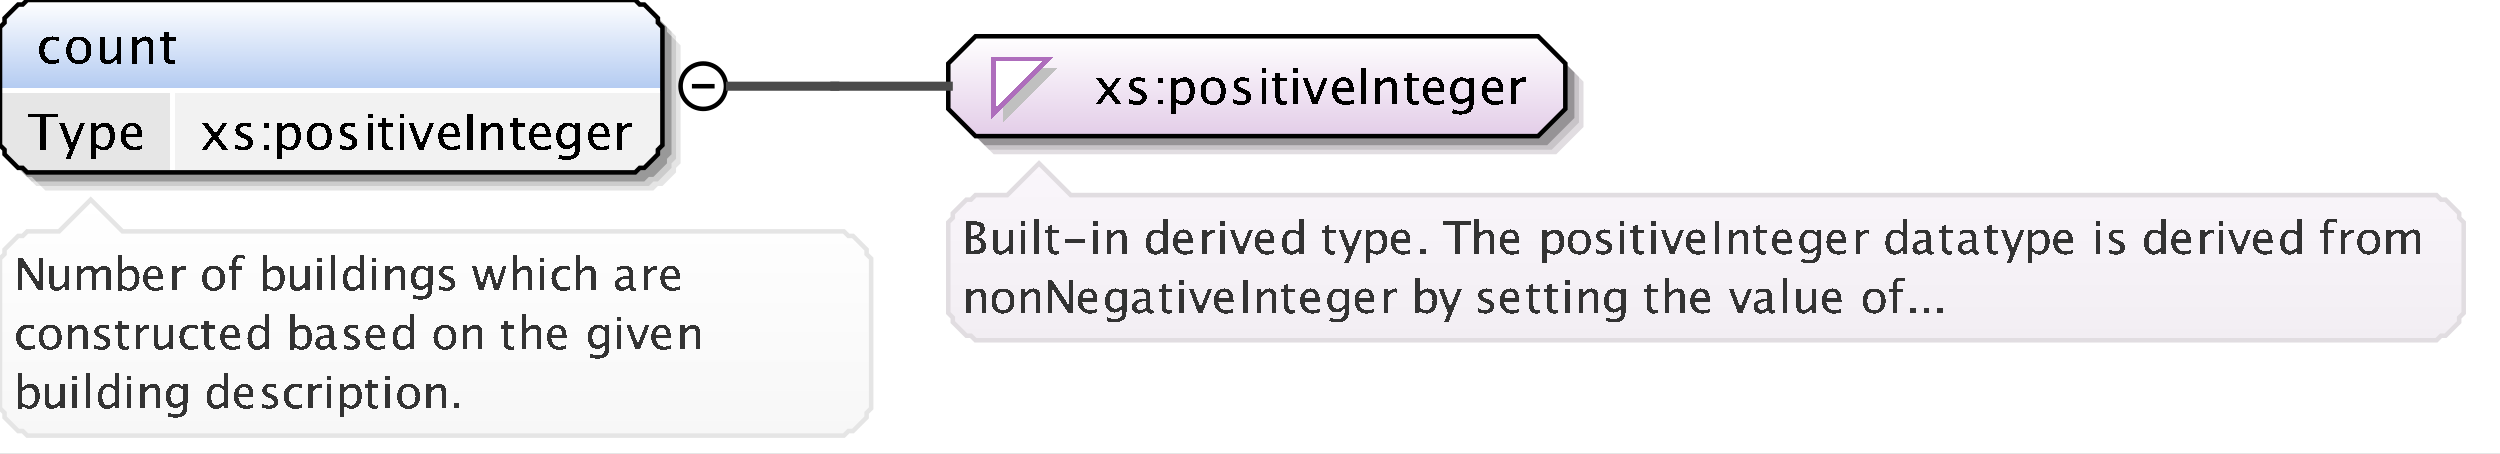 <?xml version="1.0" encoding="UTF-8"?>
<!DOCTYPE svg PUBLIC '-//W3C//DTD SVG 1.0//EN'
          'http://www.w3.org/TR/2001/REC-SVG-20010904/DTD/svg10.dtd'>
<svg color-interpolation="auto" color-rendering="auto" fill="black" fill-opacity="1" font-family="&apos;Dialog&apos;" font-size="12" font-style="normal" font-weight="normal" height="100" image-rendering="auto" shape-rendering="auto" stroke="black" stroke-dasharray="none" stroke-dashoffset="0" stroke-linecap="square" stroke-linejoin="miter" stroke-miterlimit="10" stroke-opacity="1" stroke-width="1" text-rendering="auto" width="551" xmlns="http://www.w3.org/2000/svg" xmlns:xlink="http://www.w3.org/1999/xlink"
><rect width="100%" height="100%" fill="#808080" stroke="none"/><!--Generated by the Batik Graphics2D SVG Generator--><defs id="genericDefs"
  /><g
  ><defs id="defs1"
    ><linearGradient gradientUnits="userSpaceOnUse" id="linearGradient1" spreadMethod="pad" x1="0" x2="0" y1="0" y2="20"
      ><stop offset="0%" stop-color="white" stop-opacity="1"
        /><stop offset="100%" stop-color="rgb(178,202,241)" stop-opacity="1"
      /></linearGradient
      ><linearGradient gradientUnits="userSpaceOnUse" id="linearGradient2" spreadMethod="pad" x1="209" x2="209" y1="8" y2="30"
      ><stop offset="0%" stop-color="white" stop-opacity="1"
        /><stop offset="100%" stop-color="rgb(227,205,232)" stop-opacity="1"
      /></linearGradient
      ><linearGradient gradientUnits="userSpaceOnUse" id="linearGradient3" spreadMethod="pad" x1="209" x2="209" y1="36" y2="75"
      ><stop offset="0%" stop-color="rgb(250,246,251)" stop-opacity="1"
        /><stop offset="100%" stop-color="rgb(242,238,243)" stop-opacity="1"
      /></linearGradient
      ><linearGradient gradientUnits="userSpaceOnUse" id="linearGradient4" spreadMethod="pad" x1="0" x2="0" y1="44" y2="96"
      ><stop offset="0%" stop-color="white" stop-opacity="1"
        /><stop offset="100%" stop-color="rgb(247,247,247)" stop-opacity="1"
      /></linearGradient
      ><clipPath clipPathUnits="userSpaceOnUse" id="clipPath1"
      ><path d="M0 0 L551 0 L551 100 L0 100 L0 0 Z"
      /></clipPath
    ></defs
    ><g fill="white" stroke="white" text-rendering="geometricPrecision"
    ><rect clip-path="url(#clipPath1)" height="100" stroke="none" width="551" x="0" y="0"
    /></g
    ><g fill="rgb(229,229,229)" font-family="sans-serif" font-size="11" stroke="rgb(229,229,229)" text-rendering="geometricPrecision"
    ><polygon clip-path="url(#clipPath1)" points=" 4 10 5 9 5 8 6 7 7 6 8 5 9 5 10 4 144 4 145 5 146 5 147 6 148 7 149 8 149 9 150 10 150 36 149 37 149 38 148 39 147 40 146 41 145 41 144 42 10 42 9 41 8 41 7 40 6 39 5 38 5 37 4 36" stroke="none"
      /><polygon clip-path="url(#clipPath1)" fill="rgb(204,204,204)" points=" 3 9 4 8 4 7 5 6 6 5 7 4 8 4 9 3 143 3 144 4 145 4 146 5 147 6 148 7 148 8 149 9 149 35 148 36 148 37 147 38 146 39 145 40 144 40 143 41 9 41 8 40 7 40 6 39 5 38 4 37 4 36 3 35" stroke="none"
      /><polygon clip-path="url(#clipPath1)" fill="rgb(153,153,153)" points=" 2 8 3 7 3 6 4 5 5 4 6 3 7 3 8 2 142 2 143 3 144 3 145 4 146 5 147 6 147 7 148 8 148 34 147 35 147 36 146 37 145 38 144 39 143 39 142 40 8 40 7 39 6 39 5 38 4 37 3 36 3 35 2 34" stroke="none"
      /><polygon clip-path="url(#clipPath1)" fill="url(#linearGradient1)" points=" 0 6 1 5 1 4 2 3 3 2 4 1 5 1 6 0 140 0 141 1 142 1 143 2 144 3 145 4 145 5 146 6 146 20 145 20 145 20 144 20 143 20 142 20 141 20 140 20 6 20 5 20 4 20 3 20 2 20 1 20 1 20 0 20" shape-rendering="crispEdges" stroke="none"
      /><polygon clip-path="url(#clipPath1)" fill="rgb(230,230,230)" points=" 0 20 1 20 1 20 2 20 3 20 4 20 5 20 6 20 38 20 38 20 38 20 38 20 38 20 38 20 38 20 38 20 38 32 38 33 38 34 38 35 38 36 38 37 38 37 38 38 6 38 5 37 4 37 3 36 2 35 1 34 1 33 0 32" shape-rendering="crispEdges" stroke="none"
      /><polygon clip-path="url(#clipPath1)" fill="rgb(242,242,242)" points=" 38 20 38 20 38 20 38 20 38 20 38 20 38 20 38 20 140 20 141 20 142 20 143 20 144 20 145 20 145 20 146 20 146 32 145 33 145 34 144 35 143 36 142 37 141 37 140 38 38 38 38 37 38 37 38 36 38 35 38 34 38 33 38 32" shape-rendering="crispEdges" stroke="none"
      /><line clip-path="url(#clipPath1)" fill="none" shape-rendering="crispEdges" stroke="white" x1="0" x2="145" y1="20" y2="20"
      /><path clip-path="url(#clipPath1)" d="M8.916 33 L8.916 25.894 L6.097 25.894 L6.097 25.051 L12.864 25.051 L12.864 25.894 L10.044 25.894 L10.044 33 ZM14.396 35.122 L15.342 33 L13.086 27.167 L14.23 27.167 L15.9 31.561 L17.684 27.167 L18.683 27.167 L15.498 35.122 ZM20.058 35.122 L20.058 27.167 L21.116 27.167 L21.116 28.263 Q21.766 27.038 23.066 27.038 Q24.119 27.038 24.723 27.806 Q25.327 28.574 25.327 29.906 Q25.327 31.356 24.642 32.245 Q23.957 33.134 22.84 33.134 Q21.804 33.134 21.116 32.339 L21.116 35.122 ZM21.116 31.609 Q21.933 32.339 22.674 32.339 Q24.199 32.339 24.199 30.014 Q24.199 27.962 22.846 27.962 Q21.959 27.962 21.116 28.923 ZM31.334 32.812 Q30.27 33.134 29.513 33.134 Q28.224 33.134 27.41 32.278 Q26.596 31.421 26.596 30.057 Q26.596 28.73 27.313 27.881 Q28.03 27.033 29.148 27.033 Q30.206 27.033 30.783 27.785 Q31.36 28.537 31.36 29.922 L31.355 30.25 L27.676 30.25 Q27.907 32.329 29.711 32.329 Q30.372 32.329 31.334 31.974 ZM27.724 29.455 L30.297 29.455 Q30.297 27.828 29.083 27.828 Q27.864 27.828 27.724 29.455 Z" fill="black" shape-rendering="crispEdges" stroke="none"
      /><path clip-path="url(#clipPath1)" d="M44.473 33 L46.691 29.987 L44.537 27.167 L45.794 27.167 L47.497 29.412 L49.038 27.167 L50.069 27.167 L48.05 30.127 L50.247 33 L48.99 33 L47.233 30.69 L45.536 33 ZM53.605 33.134 Q52.88 33.134 51.843 32.796 L51.843 31.824 Q52.88 32.339 53.648 32.339 Q54.105 32.339 54.405 32.092 Q54.706 31.845 54.706 31.475 Q54.706 30.932 53.863 30.578 L53.245 30.314 Q51.876 29.745 51.876 28.676 Q51.876 27.914 52.415 27.476 Q52.955 27.038 53.895 27.038 Q54.384 27.038 55.103 27.172 L55.324 27.215 L55.324 28.096 Q54.438 27.833 53.916 27.833 Q52.896 27.833 52.896 28.574 Q52.896 29.052 53.669 29.38 L54.18 29.595 Q55.044 29.96 55.404 30.366 Q55.764 30.771 55.764 31.378 Q55.764 32.146 55.157 32.64 Q54.55 33.134 53.605 33.134 ZM58.209 33 L58.209 31.942 L59.267 31.942 L59.267 33 ZM58.209 28.23 L58.209 27.167 L59.267 27.167 L59.267 28.23 ZM61.058 35.122 L61.058 27.167 L62.116 27.167 L62.116 28.263 Q62.766 27.038 64.066 27.038 Q65.119 27.038 65.723 27.806 Q66.327 28.574 66.327 29.906 Q66.327 31.356 65.642 32.245 Q64.957 33.134 63.84 33.134 Q62.804 33.134 62.116 32.339 L62.116 35.122 ZM62.116 31.609 Q62.933 32.339 63.674 32.339 Q65.199 32.339 65.199 30.014 Q65.199 27.962 63.846 27.962 Q62.959 27.962 62.116 28.923 ZM70.341 33.134 Q69.089 33.134 68.343 32.304 Q67.596 31.475 67.596 30.084 Q67.596 28.676 68.346 27.857 Q69.095 27.038 70.378 27.038 Q71.662 27.038 72.411 27.857 Q73.161 28.676 73.161 30.073 Q73.161 31.502 72.409 32.318 Q71.657 33.134 70.341 33.134 ZM70.357 32.339 Q72.038 32.339 72.038 30.073 Q72.038 27.833 70.378 27.833 Q68.724 27.833 68.724 30.084 Q68.724 32.339 70.357 32.339 ZM76.605 33.134 Q75.88 33.134 74.843 32.796 L74.843 31.824 Q75.88 32.339 76.648 32.339 Q77.105 32.339 77.405 32.092 Q77.706 31.845 77.706 31.475 Q77.706 30.932 76.863 30.578 L76.245 30.314 Q74.876 29.745 74.876 28.676 Q74.876 27.914 75.415 27.476 Q75.955 27.038 76.895 27.038 Q77.384 27.038 78.103 27.172 L78.324 27.215 L78.324 28.096 Q77.438 27.833 76.916 27.833 Q75.896 27.833 75.896 28.574 Q75.896 29.052 76.669 29.38 L77.18 29.595 Q78.044 29.96 78.404 30.366 Q78.764 30.771 78.764 31.378 Q78.764 32.146 78.157 32.64 Q77.55 33.134 76.605 33.134 ZM81.058 33 L81.058 27.167 L82.116 27.167 L82.116 33 ZM81.058 26.109 L81.058 25.051 L82.116 25.051 L82.116 26.109 ZM85.809 33.134 Q85.003 33.134 84.552 32.672 Q84.101 32.21 84.101 31.389 L84.101 27.962 L83.371 27.962 L83.371 27.167 L84.101 27.167 L84.101 26.109 L85.159 26.007 L85.159 27.167 L86.685 27.167 L86.685 27.962 L85.159 27.962 L85.159 31.195 Q85.159 32.339 86.147 32.339 Q86.357 32.339 86.658 32.27 L86.658 33 Q86.169 33.134 85.809 33.134 ZM88.058 33 L88.058 27.167 L89.116 27.167 L89.116 33 ZM88.058 26.109 L88.058 25.051 L89.116 25.051 L89.116 26.109 ZM92.267 33 L90.097 27.167 L91.155 27.167 L92.852 31.706 L94.641 27.167 L95.629 27.167 L93.325 33 ZM101.334 32.812 Q100.27 33.134 99.513 33.134 Q98.224 33.134 97.41 32.278 Q96.596 31.421 96.596 30.057 Q96.596 28.73 97.313 27.881 Q98.03 27.033 99.147 27.033 Q100.206 27.033 100.783 27.785 Q101.36 28.537 101.36 29.922 L101.355 30.25 L97.676 30.25 Q97.907 32.329 99.711 32.329 Q100.372 32.329 101.334 31.974 ZM97.724 29.455 L100.297 29.455 Q100.297 27.828 99.083 27.828 Q97.864 27.828 97.724 29.455 ZM103.02 33 L103.02 25.051 L104.148 25.051 L104.148 33 ZM106.058 33 L106.058 27.167 L107.116 27.167 L107.116 28.263 Q107.954 27.038 109.168 27.038 Q109.925 27.038 110.376 27.519 Q110.828 28 110.828 28.811 L110.828 33 L109.769 33 L109.769 29.154 Q109.769 28.504 109.579 28.228 Q109.388 27.951 108.948 27.951 Q107.976 27.951 107.116 29.224 L107.116 33 ZM114.809 33.134 Q114.003 33.134 113.552 32.672 Q113.101 32.21 113.101 31.389 L113.101 27.962 L112.371 27.962 L112.371 27.167 L113.101 27.167 L113.101 26.109 L114.159 26.007 L114.159 27.167 L115.685 27.167 L115.685 27.962 L114.159 27.962 L114.159 31.195 Q114.159 32.339 115.147 32.339 Q115.357 32.339 115.658 32.27 L115.658 33 Q115.169 33.134 114.809 33.134 ZM121.334 32.812 Q120.27 33.134 119.513 33.134 Q118.224 33.134 117.41 32.278 Q116.596 31.421 116.596 30.057 Q116.596 28.73 117.313 27.881 Q118.03 27.033 119.147 27.033 Q120.206 27.033 120.783 27.785 Q121.36 28.537 121.36 29.922 L121.355 30.25 L117.676 30.25 Q117.907 32.329 119.711 32.329 Q120.372 32.329 121.334 31.974 ZM117.724 29.455 L120.297 29.455 Q120.297 27.828 119.083 27.828 Q117.864 27.828 117.724 29.455 ZM123.08 34.939 L123.203 34.02 Q124.122 34.456 125.013 34.456 Q126.802 34.456 126.802 32.56 L126.802 31.641 Q126.216 32.866 124.879 32.866 Q123.832 32.866 123.214 32.103 Q122.596 31.34 122.596 30.046 Q122.596 28.714 123.3 27.876 Q124.003 27.038 125.121 27.038 Q126.098 27.038 126.802 27.833 L126.802 27.167 L127.865 27.167 L127.865 31.41 Q127.865 32.78 127.723 33.438 Q127.581 34.096 127.189 34.515 Q126.496 35.251 125.035 35.251 Q124.014 35.251 123.08 34.939 ZM126.802 30.98 L126.802 28.558 Q126.103 27.833 125.282 27.833 Q124.551 27.833 124.138 28.419 Q123.724 29.004 123.724 30.024 Q123.724 31.942 125.072 31.942 Q125.991 31.942 126.802 30.98 ZM134.333 32.812 Q133.27 33.134 132.513 33.134 Q131.224 33.134 130.41 32.278 Q129.596 31.421 129.596 30.057 Q129.596 28.73 130.313 27.881 Q131.03 27.033 132.148 27.033 Q133.206 27.033 133.783 27.785 Q134.36 28.537 134.36 29.922 L134.355 30.25 L130.676 30.25 Q130.907 32.329 132.711 32.329 Q133.372 32.329 134.333 31.974 ZM130.724 29.455 L133.297 29.455 Q133.297 27.828 132.083 27.828 Q130.864 27.828 130.724 29.455 ZM136.058 33 L136.058 27.167 L137.116 27.167 L137.116 28.263 Q137.745 27.038 138.942 27.038 Q139.103 27.038 139.281 27.065 L139.281 28.053 Q139.007 27.962 138.797 27.962 Q137.793 27.962 137.116 29.154 L137.116 33 Z" fill="black" shape-rendering="crispEdges" stroke="none"
      /><line clip-path="url(#clipPath1)" fill="none" shape-rendering="crispEdges" stroke="white" x1="38" x2="38" y1="20" y2="37"
      /><polygon clip-path="url(#clipPath1)" fill="none" points=" 0 6 1 5 1 4 2 3 3 2 4 1 5 1 6 0 140 0 141 1 142 1 143 2 144 3 145 4 145 5 146 6 146 32 145 33 145 34 144 35 143 36 142 37 141 37 140 38 6 38 5 37 4 37 3 36 2 35 1 34 1 33 0 32" stroke="black" stroke-linecap="butt"
    /></g
    ><g font-family="sans-serif" font-size="11" shape-rendering="crispEdges" stroke-linecap="butt" text-rendering="geometricPrecision"
    ><path clip-path="url(#clipPath1)" d="M11.335 14.134 Q10.154 14.134 9.375 13.259 Q8.596 12.383 8.596 11.051 Q8.596 9.628 9.367 8.833 Q10.138 8.038 11.518 8.038 Q12.2 8.038 13.043 8.226 L13.043 9.112 Q12.146 8.849 11.582 8.849 Q10.771 8.849 10.28 9.459 Q9.789 10.068 9.789 11.084 Q9.789 12.066 10.293 12.673 Q10.798 13.28 11.615 13.28 Q12.34 13.28 13.108 12.91 L13.108 13.823 Q12.082 14.134 11.335 14.134 ZM17.341 14.134 Q16.089 14.134 15.343 13.304 Q14.596 12.475 14.596 11.084 Q14.596 9.676 15.345 8.857 Q16.095 8.038 17.378 8.038 Q18.662 8.038 19.411 8.857 Q20.161 9.676 20.161 11.073 Q20.161 12.502 19.409 13.318 Q18.657 14.134 17.341 14.134 ZM17.357 13.339 Q19.038 13.339 19.038 11.073 Q19.038 8.833 17.378 8.833 Q15.724 8.833 15.724 11.084 Q15.724 13.339 17.357 13.339 ZM25.705 14 L25.705 12.904 Q24.862 14.134 23.659 14.134 Q22.896 14.134 22.445 13.654 Q21.994 13.173 21.994 12.356 L21.994 8.167 L23.052 8.167 L23.052 12.013 Q23.052 12.668 23.242 12.945 Q23.433 13.221 23.879 13.221 Q24.846 13.221 25.705 11.948 L25.705 8.167 L26.763 8.167 L26.763 14 ZM29.058 14 L29.058 8.167 L30.116 8.167 L30.116 9.263 Q30.954 8.038 32.168 8.038 Q32.925 8.038 33.377 8.519 Q33.828 8.999 33.828 9.81 L33.828 14 L32.77 14 L32.77 10.154 Q32.77 9.504 32.579 9.228 Q32.388 8.951 31.948 8.951 Q30.976 8.951 30.116 10.224 L30.116 14 ZM37.809 14.134 Q37.003 14.134 36.552 13.672 Q36.101 13.21 36.101 12.389 L36.101 8.962 L35.371 8.962 L35.371 8.167 L36.101 8.167 L36.101 7.109 L37.159 7.007 L37.159 8.167 L38.685 8.167 L38.685 8.962 L37.159 8.962 L37.159 12.195 Q37.159 13.339 38.148 13.339 Q38.357 13.339 38.658 13.27 L38.658 14 Q38.169 14.134 37.809 14.134 Z" stroke="none"
      /><circle clip-path="url(#clipPath1)" cx="155" cy="19" fill="none" r="5" shape-rendering="auto"
      /><line clip-path="url(#clipPath1)" fill="none" shape-rendering="auto" x1="153" x2="157" y1="19" y2="19"
      /><polygon clip-path="url(#clipPath1)" fill="rgb(225,221,225)" points=" 213 18 213 28 219 34 343 34 349 28 349 18 343 12 219 12" shape-rendering="auto" stroke="none"
      /><polygon clip-path="url(#clipPath1)" fill="rgb(200,196,200)" points=" 212 17 212 27 218 33 342 33 348 27 348 17 342 11 218 11" shape-rendering="auto" stroke="none"
      /><polygon clip-path="url(#clipPath1)" fill="rgb(150,147,150)" points=" 211 16 211 26 217 32 341 32 347 26 347 16 341 10 217 10" shape-rendering="auto" stroke="none"
      /><polygon clip-path="url(#clipPath1)" fill="url(#linearGradient2)" points=" 209 14 209 24 215 30 339 30 345 24 345 14 339 8 215 8" stroke="none"
      /><polygon clip-path="url(#clipPath1)" fill="none" points=" 209 14 209 24 215 30 339 30 345 24 345 14 339 8 215 8" shape-rendering="auto"
      /><polygon clip-path="url(#clipPath1)" fill="silver" points=" 221 15 233 15 221 27" stroke="none"
      /><polygon clip-path="url(#clipPath1)" fill="white" points=" 219 13 231 13 219 25" stroke="none"
      /><polygon clip-path="url(#clipPath1)" fill="none" points=" 219 13 231 13 219 25" stroke="rgb(174,109,188)"
      /><path clip-path="url(#clipPath1)" d="M241.473 23 L243.691 19.987 L241.537 17.167 L242.794 17.167 L244.497 19.412 L246.038 17.167 L247.069 17.167 L245.05 20.127 L247.247 23 L245.99 23 L244.233 20.69 L242.536 23 ZM250.605 23.134 Q249.88 23.134 248.843 22.796 L248.843 21.824 Q249.88 22.339 250.648 22.339 Q251.105 22.339 251.405 22.092 Q251.706 21.845 251.706 21.475 Q251.706 20.932 250.863 20.578 L250.245 20.314 Q248.875 19.745 248.875 18.676 Q248.875 17.914 249.415 17.476 Q249.955 17.038 250.895 17.038 Q251.384 17.038 252.103 17.172 L252.324 17.215 L252.324 18.096 Q251.438 17.833 250.917 17.833 Q249.896 17.833 249.896 18.574 Q249.896 19.052 250.669 19.38 L251.18 19.595 Q252.044 19.96 252.404 20.366 Q252.764 20.771 252.764 21.378 Q252.764 22.146 252.157 22.64 Q251.55 23.134 250.605 23.134 ZM255.208 23 L255.208 21.942 L256.267 21.942 L256.267 23 ZM255.208 18.23 L255.208 17.167 L256.267 17.167 L256.267 18.23 ZM258.058 25.122 L258.058 17.167 L259.116 17.167 L259.116 18.263 Q259.766 17.038 261.066 17.038 Q262.119 17.038 262.723 17.806 Q263.327 18.574 263.327 19.906 Q263.327 21.356 262.642 22.245 Q261.957 23.134 260.84 23.134 Q259.804 23.134 259.116 22.339 L259.116 25.122 ZM259.116 21.609 Q259.933 22.339 260.674 22.339 Q262.199 22.339 262.199 20.014 Q262.199 17.962 260.846 17.962 Q259.959 17.962 259.116 18.923 ZM267.341 23.134 Q266.089 23.134 265.343 22.304 Q264.596 21.475 264.596 20.084 Q264.596 18.676 265.346 17.857 Q266.095 17.038 267.378 17.038 Q268.662 17.038 269.411 17.857 Q270.161 18.676 270.161 20.073 Q270.161 21.502 269.409 22.318 Q268.657 23.134 267.341 23.134 ZM267.357 22.339 Q269.038 22.339 269.038 20.073 Q269.038 17.833 267.378 17.833 Q265.724 17.833 265.724 20.084 Q265.724 22.339 267.357 22.339 ZM273.605 23.134 Q272.88 23.134 271.843 22.796 L271.843 21.824 Q272.88 22.339 273.648 22.339 Q274.104 22.339 274.405 22.092 Q274.706 21.845 274.706 21.475 Q274.706 20.932 273.863 20.578 L273.245 20.314 Q271.875 19.745 271.875 18.676 Q271.875 17.914 272.415 17.476 Q272.955 17.038 273.895 17.038 Q274.384 17.038 275.103 17.172 L275.324 17.215 L275.324 18.096 Q274.438 17.833 273.916 17.833 Q272.896 17.833 272.896 18.574 Q272.896 19.052 273.669 19.38 L274.18 19.595 Q275.044 19.96 275.404 20.366 Q275.764 20.771 275.764 21.378 Q275.764 22.146 275.157 22.64 Q274.55 23.134 273.605 23.134 ZM278.058 23 L278.058 17.167 L279.116 17.167 L279.116 23 ZM278.058 16.109 L278.058 15.051 L279.116 15.051 L279.116 16.109 ZM282.809 23.134 Q282.003 23.134 281.552 22.672 Q281.101 22.21 281.101 21.389 L281.101 17.962 L280.371 17.962 L280.371 17.167 L281.101 17.167 L281.101 16.109 L282.159 16.007 L282.159 17.167 L283.685 17.167 L283.685 17.962 L282.159 17.962 L282.159 21.195 Q282.159 22.339 283.147 22.339 Q283.357 22.339 283.658 22.27 L283.658 23 Q283.169 23.134 282.809 23.134 ZM285.058 23 L285.058 17.167 L286.116 17.167 L286.116 23 ZM285.058 16.109 L285.058 15.051 L286.116 15.051 L286.116 16.109 ZM289.267 23 L287.097 17.167 L288.155 17.167 L289.852 21.706 L291.641 17.167 L292.629 17.167 L290.325 23 ZM298.334 22.812 Q297.27 23.134 296.513 23.134 Q295.224 23.134 294.41 22.278 Q293.596 21.421 293.596 20.057 Q293.596 18.73 294.313 17.881 Q295.03 17.033 296.147 17.033 Q297.206 17.033 297.783 17.785 Q298.36 18.537 298.36 19.922 L298.355 20.25 L294.676 20.25 Q294.907 22.329 296.711 22.329 Q297.372 22.329 298.334 21.974 ZM294.724 19.455 L297.297 19.455 Q297.297 17.828 296.083 17.828 Q294.864 17.828 294.724 19.455 ZM300.021 23 L300.021 15.051 L301.148 15.051 L301.148 23 ZM303.058 23 L303.058 17.167 L304.116 17.167 L304.116 18.263 Q304.954 17.038 306.168 17.038 Q306.925 17.038 307.377 17.519 Q307.828 18 307.828 18.811 L307.828 23 L306.769 23 L306.769 19.154 Q306.769 18.504 306.579 18.228 Q306.388 17.951 305.948 17.951 Q304.976 17.951 304.116 19.224 L304.116 23 ZM311.809 23.134 Q311.003 23.134 310.552 22.672 Q310.101 22.21 310.101 21.389 L310.101 17.962 L309.371 17.962 L309.371 17.167 L310.101 17.167 L310.101 16.109 L311.159 16.007 L311.159 17.167 L312.685 17.167 L312.685 17.962 L311.159 17.962 L311.159 21.195 Q311.159 22.339 312.147 22.339 Q312.357 22.339 312.658 22.27 L312.658 23 Q312.169 23.134 311.809 23.134 ZM318.334 22.812 Q317.27 23.134 316.513 23.134 Q315.224 23.134 314.41 22.278 Q313.596 21.421 313.596 20.057 Q313.596 18.73 314.313 17.881 Q315.03 17.033 316.147 17.033 Q317.206 17.033 317.783 17.785 Q318.36 18.537 318.36 19.922 L318.355 20.25 L314.676 20.25 Q314.907 22.329 316.711 22.329 Q317.372 22.329 318.334 21.974 ZM314.724 19.455 L317.297 19.455 Q317.297 17.828 316.083 17.828 Q314.864 17.828 314.724 19.455 ZM320.08 24.939 L320.203 24.02 Q321.122 24.456 322.013 24.456 Q323.802 24.456 323.802 22.56 L323.802 21.641 Q323.216 22.866 321.879 22.866 Q320.832 22.866 320.214 22.103 Q319.596 21.34 319.596 20.046 Q319.596 18.714 320.3 17.876 Q321.003 17.038 322.121 17.038 Q323.098 17.038 323.802 17.833 L323.802 17.167 L324.865 17.167 L324.865 21.41 Q324.865 22.78 324.723 23.438 Q324.581 24.096 324.188 24.515 Q323.496 25.25 322.035 25.25 Q321.014 25.25 320.08 24.939 ZM323.802 20.98 L323.802 18.558 Q323.103 17.833 322.282 17.833 Q321.551 17.833 321.138 18.419 Q320.724 19.004 320.724 20.024 Q320.724 21.942 322.072 21.942 Q322.991 21.942 323.802 20.98 ZM331.334 22.812 Q330.27 23.134 329.513 23.134 Q328.224 23.134 327.41 22.278 Q326.596 21.421 326.596 20.057 Q326.596 18.73 327.313 17.881 Q328.03 17.033 329.147 17.033 Q330.206 17.033 330.783 17.785 Q331.36 18.537 331.36 19.922 L331.355 20.25 L327.676 20.25 Q327.907 22.329 329.711 22.329 Q330.372 22.329 331.334 21.974 ZM327.724 19.455 L330.297 19.455 Q330.297 17.828 329.083 17.828 Q327.864 17.828 327.724 19.455 ZM333.058 23 L333.058 17.167 L334.116 17.167 L334.116 18.263 Q334.745 17.038 335.942 17.038 Q336.103 17.038 336.281 17.065 L336.281 18.053 Q336.007 17.962 335.797 17.962 Q334.793 17.962 334.116 19.154 L334.116 23 Z" stroke="none"
      /><polygon clip-path="url(#clipPath1)" fill="url(#linearGradient3)" points=" 209 49 210 48 210 47 211 46 212 45 213 44 214 44 215 43 222 43 229 36 236 43 537 43 538 44 539 44 540 45 541 46 542 47 542 48 543 49 543 69 542 70 542 71 541 72 540 73 539 74 538 74 537 75 215 75 214 74 213 74 212 73 211 72 210 71 210 70 209 69" stroke="none"
      /><polygon clip-path="url(#clipPath1)" fill="none" points=" 209 49 210 48 210 47 211 46 212 45 213 44 214 44 215 43 222 43 229 36 236 43 537 43 538 44 539 44 540 45 541 46 542 47 542 48 543 49 543 69 542 70 542 71 541 72 540 73 539 74 538 74 537 75 215 75 214 74 213 74 212 73 211 72 210 71 210 70 209 69" shape-rendering="auto" stroke="rgb(225,221,225)"
      /><path clip-path="url(#clipPath1)" d="M212.933 56 L212.933 48.773 L214.808 48.773 Q215.892 48.773 216.47 49.184 Q217.049 49.594 217.049 50.365 Q217.049 51.679 215.565 52.235 Q217.337 52.777 217.337 54.193 Q217.337 55.072 216.751 55.536 Q216.165 56 215.061 56 ZM213.948 55.233 L214.158 55.233 Q215.286 55.233 215.618 55.092 Q216.253 54.823 216.253 54.096 Q216.253 53.451 215.677 53.024 Q215.101 52.597 214.236 52.597 L213.948 52.597 ZM213.948 51.947 L214.275 51.947 Q215.096 51.947 215.547 51.596 Q215.999 51.244 215.999 50.605 Q215.999 49.54 214.349 49.54 L213.948 49.54 ZM222.277 56 L222.277 55.004 Q221.511 56.122 220.417 56.122 Q219.724 56.122 219.314 55.685 Q218.903 55.248 218.903 54.506 L218.903 50.697 L219.865 50.697 L219.865 54.193 Q219.865 54.789 220.039 55.041 Q220.212 55.292 220.617 55.292 Q221.496 55.292 222.277 54.135 L222.277 50.697 L223.239 50.697 L223.239 56 ZM224.962 56 L224.962 50.697 L225.924 50.697 L225.924 56 ZM224.962 49.735 L224.962 48.773 L225.924 48.773 L225.924 49.735 ZM227.962 56 L227.962 48.29 L228.924 48.29 L228.924 56 ZM232.554 56.122 Q231.821 56.122 231.411 55.702 Q231.001 55.282 231.001 54.535 L231.001 51.42 L230.337 51.42 L230.337 50.697 L231.001 50.697 L231.001 49.735 L231.963 49.643 L231.963 50.697 L233.35 50.697 L233.35 51.42 L231.963 51.42 L231.963 54.359 Q231.963 55.399 232.861 55.399 Q233.052 55.399 233.325 55.336 L233.325 56 Q232.881 56.122 232.554 56.122 ZM234.723 53.471 L234.723 52.748 L239.059 52.748 L239.059 53.471 ZM240.962 56 L240.962 50.697 L241.924 50.697 L241.924 56 ZM240.962 49.735 L240.962 48.773 L241.924 48.773 L241.924 49.735 ZM243.962 56 L243.962 50.697 L244.924 50.697 L244.924 51.693 Q245.685 50.58 246.789 50.58 Q247.477 50.58 247.888 51.017 Q248.298 51.454 248.298 52.191 L248.298 56 L247.336 56 L247.336 52.504 Q247.336 51.913 247.163 51.662 Q246.989 51.41 246.589 51.41 Q245.705 51.41 244.924 52.567 L244.924 56 ZM256.365 56 L256.365 55.004 Q255.779 56.122 254.598 56.122 Q253.641 56.122 253.091 55.424 Q252.542 54.726 252.542 53.515 Q252.542 52.191 253.165 51.386 Q253.787 50.58 254.803 50.58 Q255.745 50.58 256.365 51.303 L256.365 48.29 L257.332 48.29 L257.332 56 ZM256.365 51.962 Q255.618 51.303 254.949 51.303 Q253.567 51.303 253.567 53.417 Q253.567 55.277 254.798 55.277 Q255.599 55.277 256.365 54.403 ZM262.849 55.829 Q261.882 56.122 261.193 56.122 Q260.022 56.122 259.282 55.343 Q258.542 54.565 258.542 53.324 Q258.542 52.118 259.194 51.347 Q259.846 50.575 260.861 50.575 Q261.823 50.575 262.348 51.259 Q262.873 51.942 262.873 53.202 L262.868 53.5 L259.523 53.5 Q259.733 55.39 261.374 55.39 Q261.975 55.39 262.849 55.067 ZM259.567 52.777 L261.906 52.777 Q261.906 51.298 260.803 51.298 Q259.694 51.298 259.567 52.777 ZM264.962 56 L264.962 50.697 L265.924 50.697 L265.924 51.693 Q266.495 50.58 267.584 50.58 Q267.731 50.58 267.892 50.605 L267.892 51.503 Q267.643 51.42 267.452 51.42 Q266.539 51.42 265.924 52.504 L265.924 56 ZM268.962 56 L268.962 50.697 L269.924 50.697 L269.924 56 ZM268.962 49.735 L268.962 48.773 L269.924 48.773 L269.924 49.735 ZM273.06 56 L271.088 50.697 L272.05 50.697 L273.593 54.823 L275.219 50.697 L276.117 50.697 L274.022 56 ZM280.849 55.829 Q279.882 56.122 279.193 56.122 Q278.022 56.122 277.282 55.343 Q276.542 54.565 276.542 53.324 Q276.542 52.118 277.194 51.347 Q277.846 50.575 278.861 50.575 Q279.823 50.575 280.348 51.259 Q280.873 51.942 280.873 53.202 L280.868 53.5 L277.523 53.5 Q277.733 55.39 279.374 55.39 Q279.975 55.39 280.849 55.067 ZM277.567 52.777 L279.906 52.777 Q279.906 51.298 278.803 51.298 Q277.694 51.298 277.567 52.777 ZM286.365 56 L286.365 55.004 Q285.779 56.122 284.598 56.122 Q283.641 56.122 283.091 55.424 Q282.542 54.726 282.542 53.515 Q282.542 52.191 283.165 51.386 Q283.787 50.58 284.803 50.58 Q285.745 50.58 286.365 51.303 L286.365 48.29 L287.332 48.29 L287.332 56 ZM286.365 51.962 Q285.618 51.303 284.949 51.303 Q283.567 51.303 283.567 53.417 Q283.567 55.277 284.798 55.277 Q285.599 55.277 286.365 54.403 ZM293.554 56.122 Q292.821 56.122 292.411 55.702 Q292.001 55.282 292.001 54.535 L292.001 51.42 L291.337 51.42 L291.337 50.697 L292.001 50.697 L292.001 49.735 L292.963 49.643 L292.963 50.697 L294.35 50.697 L294.35 51.42 L292.963 51.42 L292.963 54.359 Q292.963 55.399 293.861 55.399 Q294.052 55.399 294.325 55.336 L294.325 56 Q293.881 56.122 293.554 56.122 ZM296.269 57.929 L297.129 56 L295.078 50.697 L296.118 50.697 L297.637 54.691 L299.258 50.697 L300.166 50.697 L297.271 57.929 ZM300.962 57.929 L300.962 50.697 L301.924 50.697 L301.924 51.693 Q302.515 50.58 303.696 50.58 Q304.653 50.58 305.203 51.278 Q305.752 51.977 305.752 53.188 Q305.752 54.506 305.129 55.314 Q304.507 56.122 303.491 56.122 Q302.549 56.122 301.924 55.399 L301.924 57.929 ZM301.924 54.735 Q302.666 55.399 303.34 55.399 Q304.727 55.399 304.727 53.285 Q304.727 51.42 303.496 51.42 Q302.69 51.42 301.924 52.294 ZM310.849 55.829 Q309.882 56.122 309.193 56.122 Q308.022 56.122 307.282 55.343 Q306.542 54.565 306.542 53.324 Q306.542 52.118 307.194 51.347 Q307.846 50.575 308.861 50.575 Q309.823 50.575 310.348 51.259 Q310.873 51.942 310.873 53.202 L310.868 53.5 L307.523 53.5 Q307.733 55.39 309.374 55.39 Q309.975 55.39 310.849 55.067 ZM307.567 52.777 L309.906 52.777 Q309.906 51.298 308.803 51.298 Q307.694 51.298 307.567 52.777 ZM312.977 56 L312.977 54.794 L314.183 54.794 L314.183 56 ZM320.651 56 L320.651 49.54 L318.088 49.54 L318.088 48.773 L324.24 48.773 L324.24 49.54 L321.677 49.54 L321.677 56 ZM324.962 56 L324.962 48.29 L325.924 48.29 L325.924 51.693 Q326.685 50.58 327.789 50.58 Q328.478 50.58 328.888 51.017 Q329.298 51.454 329.298 52.191 L329.298 56 L328.336 56 L328.336 52.504 Q328.336 51.913 328.163 51.662 Q327.989 51.41 327.589 51.41 Q326.705 51.41 325.924 52.567 L325.924 56 ZM334.849 55.829 Q333.882 56.122 333.193 56.122 Q332.022 56.122 331.282 55.343 Q330.542 54.565 330.542 53.324 Q330.542 52.118 331.194 51.347 Q331.846 50.575 332.861 50.575 Q333.823 50.575 334.348 51.259 Q334.873 51.942 334.873 53.202 L334.868 53.5 L331.523 53.5 Q331.733 55.39 333.374 55.39 Q333.975 55.39 334.849 55.067 ZM331.567 52.777 L333.906 52.777 Q333.906 51.298 332.803 51.298 Q331.694 51.298 331.567 52.777 ZM339.962 57.929 L339.962 50.697 L340.924 50.697 L340.924 51.693 Q341.515 50.58 342.696 50.58 Q343.653 50.58 344.203 51.278 Q344.752 51.977 344.752 53.188 Q344.752 54.506 344.129 55.314 Q343.507 56.122 342.491 56.122 Q341.549 56.122 340.924 55.399 L340.924 57.929 ZM340.924 54.735 Q341.666 55.399 342.34 55.399 Q343.727 55.399 343.727 53.285 Q343.727 51.42 342.496 51.42 Q341.69 51.42 340.924 52.294 ZM348.037 56.122 Q346.899 56.122 346.221 55.368 Q345.542 54.613 345.542 53.349 Q345.542 52.069 346.223 51.325 Q346.904 50.58 348.071 50.58 Q349.238 50.58 349.919 51.325 Q350.601 52.069 350.601 53.339 Q350.601 54.638 349.917 55.38 Q349.233 56.122 348.037 56.122 ZM348.052 55.399 Q349.58 55.399 349.58 53.339 Q349.58 51.303 348.071 51.303 Q346.567 51.303 346.567 53.349 Q346.567 55.399 348.052 55.399 ZM353.368 56.122 Q352.709 56.122 351.767 55.815 L351.767 54.931 Q352.709 55.399 353.407 55.399 Q353.822 55.399 354.096 55.175 Q354.369 54.95 354.369 54.613 Q354.369 54.12 353.603 53.798 L353.041 53.559 Q351.796 53.041 351.796 52.069 Q351.796 51.376 352.287 50.978 Q352.777 50.58 353.632 50.58 Q354.076 50.58 354.731 50.702 L354.931 50.741 L354.931 51.542 Q354.125 51.303 353.651 51.303 Q352.724 51.303 352.724 51.977 Q352.724 52.411 353.427 52.709 L353.891 52.904 Q354.677 53.236 355.004 53.605 Q355.331 53.974 355.331 54.525 Q355.331 55.224 354.779 55.673 Q354.228 56.122 353.368 56.122 ZM356.962 56 L356.962 50.697 L357.924 50.697 L357.924 56 ZM356.962 49.735 L356.962 48.773 L357.924 48.773 L357.924 49.735 ZM361.554 56.122 Q360.821 56.122 360.411 55.702 Q360.001 55.282 360.001 54.535 L360.001 51.42 L359.337 51.42 L359.337 50.697 L360.001 50.697 L360.001 49.735 L360.963 49.643 L360.963 50.697 L362.35 50.697 L362.35 51.42 L360.963 51.42 L360.963 54.359 Q360.963 55.399 361.861 55.399 Q362.052 55.399 362.325 55.336 L362.325 56 Q361.881 56.122 361.554 56.122 ZM363.962 56 L363.962 50.697 L364.924 50.697 L364.924 56 ZM363.962 49.735 L363.962 48.773 L364.924 48.773 L364.924 49.735 ZM368.06 56 L366.088 50.697 L367.05 50.697 L368.593 54.823 L370.219 50.697 L371.117 50.697 L369.022 56 ZM375.849 55.829 Q374.882 56.122 374.193 56.122 Q373.022 56.122 372.282 55.343 Q371.542 54.565 371.542 53.324 Q371.542 52.118 372.194 51.347 Q372.846 50.575 373.861 50.575 Q374.823 50.575 375.348 51.259 Q375.873 51.942 375.873 53.202 L375.868 53.5 L372.523 53.5 Q372.733 55.39 374.374 55.39 Q374.975 55.39 375.849 55.067 ZM372.567 52.777 L374.906 52.777 Q374.906 51.298 373.803 51.298 Q372.694 51.298 372.567 52.777 ZM377.928 56 L377.928 48.773 L378.953 48.773 L378.953 56 ZM380.962 56 L380.962 50.697 L381.924 50.697 L381.924 51.693 Q382.685 50.58 383.789 50.58 Q384.478 50.58 384.888 51.017 Q385.298 51.454 385.298 52.191 L385.298 56 L384.336 56 L384.336 52.504 Q384.336 51.913 384.163 51.662 Q383.989 51.41 383.589 51.41 Q382.705 51.41 381.924 52.567 L381.924 56 ZM388.554 56.122 Q387.821 56.122 387.411 55.702 Q387.001 55.282 387.001 54.535 L387.001 51.42 L386.337 51.42 L386.337 50.697 L387.001 50.697 L387.001 49.735 L387.963 49.643 L387.963 50.697 L389.35 50.697 L389.35 51.42 L387.963 51.42 L387.963 54.359 Q387.963 55.399 388.861 55.399 Q389.052 55.399 389.325 55.336 L389.325 56 Q388.881 56.122 388.554 56.122 ZM394.849 55.829 Q393.882 56.122 393.193 56.122 Q392.022 56.122 391.282 55.343 Q390.542 54.565 390.542 53.324 Q390.542 52.118 391.194 51.347 Q391.846 50.575 392.861 50.575 Q393.823 50.575 394.348 51.259 Q394.873 51.942 394.873 53.202 L394.868 53.5 L391.523 53.5 Q391.733 55.39 393.374 55.39 Q393.975 55.39 394.849 55.067 ZM391.567 52.777 L393.906 52.777 Q393.906 51.298 392.803 51.298 Q391.694 51.298 391.567 52.777 ZM396.981 57.763 L397.094 56.928 Q397.929 57.323 398.739 57.323 Q400.365 57.323 400.365 55.6 L400.365 54.765 Q399.833 55.878 398.617 55.878 Q397.665 55.878 397.103 55.185 Q396.542 54.491 396.542 53.315 Q396.542 52.103 397.182 51.342 Q397.821 50.58 398.837 50.58 Q399.726 50.58 400.365 51.303 L400.365 50.697 L401.332 50.697 L401.332 54.555 Q401.332 55.8 401.203 56.398 Q401.073 56.996 400.717 57.377 Q400.087 58.046 398.759 58.046 Q397.831 58.046 396.981 57.763 ZM400.365 54.164 L400.365 51.962 Q399.731 51.303 398.983 51.303 Q398.319 51.303 397.943 51.835 Q397.567 52.367 397.567 53.295 Q397.567 55.038 398.793 55.038 Q399.628 55.038 400.365 54.164 ZM406.849 55.829 Q405.882 56.122 405.193 56.122 Q404.022 56.122 403.282 55.343 Q402.542 54.565 402.542 53.324 Q402.542 52.118 403.194 51.347 Q403.846 50.575 404.861 50.575 Q405.823 50.575 406.348 51.259 Q406.873 51.942 406.873 53.202 L406.868 53.5 L403.523 53.5 Q403.733 55.39 405.374 55.39 Q405.975 55.39 406.849 55.067 ZM403.567 52.777 L405.906 52.777 Q405.906 51.298 404.803 51.298 Q403.694 51.298 403.567 52.777 ZM408.962 56 L408.962 50.697 L409.924 50.697 L409.924 51.693 Q410.495 50.58 411.584 50.58 Q411.731 50.58 411.892 50.605 L411.892 51.503 Q411.643 51.42 411.452 51.42 Q410.539 51.42 409.924 52.504 L409.924 56 ZM419.365 56 L419.365 55.004 Q418.779 56.122 417.598 56.122 Q416.641 56.122 416.091 55.424 Q415.542 54.726 415.542 53.515 Q415.542 52.191 416.165 51.386 Q416.787 50.58 417.803 50.58 Q418.745 50.58 419.365 51.303 L419.365 48.29 L420.332 48.29 L420.332 56 ZM419.365 51.962 Q418.618 51.303 417.949 51.303 Q416.567 51.303 416.567 53.417 Q416.567 55.277 417.798 55.277 Q418.599 55.277 419.365 54.403 ZM424.696 55.326 Q423.832 56.122 423.031 56.122 Q422.372 56.122 421.938 55.709 Q421.503 55.297 421.503 54.667 Q421.503 53.798 422.233 53.331 Q422.963 52.865 424.325 52.865 L424.555 52.865 L424.555 52.226 Q424.555 51.303 423.607 51.303 Q422.846 51.303 421.962 51.772 L421.962 50.976 Q422.934 50.58 423.783 50.58 Q424.672 50.58 425.094 50.98 Q425.517 51.381 425.517 52.226 L425.517 54.628 Q425.517 55.453 426.024 55.453 Q426.088 55.453 426.21 55.434 L426.278 55.966 Q425.951 56.122 425.556 56.122 Q424.882 56.122 424.696 55.326 ZM424.555 54.804 L424.555 53.432 L424.232 53.422 Q423.441 53.422 422.953 53.722 Q422.465 54.023 422.465 54.511 Q422.465 54.857 422.709 55.097 Q422.953 55.336 423.305 55.336 Q423.905 55.336 424.555 54.804 ZM429.554 56.122 Q428.821 56.122 428.411 55.702 Q428.001 55.282 428.001 54.535 L428.001 51.42 L427.337 51.42 L427.337 50.697 L428.001 50.697 L428.001 49.735 L428.963 49.643 L428.963 50.697 L430.35 50.697 L430.35 51.42 L428.963 51.42 L428.963 54.359 Q428.963 55.399 429.861 55.399 Q430.052 55.399 430.325 55.336 L430.325 56 Q429.881 56.122 429.554 56.122 ZM434.696 55.326 Q433.832 56.122 433.031 56.122 Q432.372 56.122 431.938 55.709 Q431.503 55.297 431.503 54.667 Q431.503 53.798 432.233 53.331 Q432.963 52.865 434.325 52.865 L434.555 52.865 L434.555 52.226 Q434.555 51.303 433.607 51.303 Q432.846 51.303 431.962 51.772 L431.962 50.976 Q432.934 50.58 433.783 50.58 Q434.672 50.58 435.094 50.98 Q435.517 51.381 435.517 52.226 L435.517 54.628 Q435.517 55.453 436.024 55.453 Q436.088 55.453 436.21 55.434 L436.278 55.966 Q435.951 56.122 435.556 56.122 Q434.882 56.122 434.696 55.326 ZM434.555 54.804 L434.555 53.432 L434.232 53.422 Q433.441 53.422 432.953 53.722 Q432.465 54.023 432.465 54.511 Q432.465 54.857 432.709 55.097 Q432.953 55.336 433.305 55.336 Q433.905 55.336 434.555 54.804 ZM439.554 56.122 Q438.821 56.122 438.411 55.702 Q438.001 55.282 438.001 54.535 L438.001 51.42 L437.337 51.42 L437.337 50.697 L438.001 50.697 L438.001 49.735 L438.963 49.643 L438.963 50.697 L440.35 50.697 L440.35 51.42 L438.963 51.42 L438.963 54.359 Q438.963 55.399 439.861 55.399 Q440.052 55.399 440.325 55.336 L440.325 56 Q439.881 56.122 439.554 56.122 ZM442.269 57.929 L443.129 56 L441.078 50.697 L442.118 50.697 L443.637 54.691 L445.258 50.697 L446.166 50.697 L443.271 57.929 ZM446.962 57.929 L446.962 50.697 L447.924 50.697 L447.924 51.693 Q448.515 50.58 449.696 50.58 Q450.653 50.58 451.203 51.278 Q451.752 51.977 451.752 53.188 Q451.752 54.506 451.129 55.314 Q450.507 56.122 449.491 56.122 Q448.549 56.122 447.924 55.399 L447.924 57.929 ZM447.924 54.735 Q448.666 55.399 449.34 55.399 Q450.727 55.399 450.727 53.285 Q450.727 51.42 449.496 51.42 Q448.69 51.42 447.924 52.294 ZM456.849 55.829 Q455.882 56.122 455.193 56.122 Q454.022 56.122 453.282 55.343 Q452.542 54.565 452.542 53.324 Q452.542 52.118 453.194 51.347 Q453.846 50.575 454.861 50.575 Q455.823 50.575 456.348 51.259 Q456.873 51.942 456.873 53.202 L456.868 53.5 L453.523 53.5 Q453.733 55.39 455.374 55.39 Q455.975 55.39 456.849 55.067 ZM453.567 52.777 L455.906 52.777 Q455.906 51.298 454.803 51.298 Q453.694 51.298 453.567 52.777 ZM461.962 56 L461.962 50.697 L462.924 50.697 L462.924 56 ZM461.962 49.735 L461.962 48.773 L462.924 48.773 L462.924 49.735 ZM466.368 56.122 Q465.709 56.122 464.767 55.815 L464.767 54.931 Q465.709 55.399 466.407 55.399 Q466.822 55.399 467.096 55.175 Q467.369 54.95 467.369 54.613 Q467.369 54.12 466.603 53.798 L466.041 53.559 Q464.796 53.041 464.796 52.069 Q464.796 51.376 465.287 50.978 Q465.777 50.58 466.632 50.58 Q467.076 50.58 467.731 50.702 L467.931 50.741 L467.931 51.542 Q467.125 51.303 466.651 51.303 Q465.724 51.303 465.724 51.977 Q465.724 52.411 466.427 52.709 L466.891 52.904 Q467.677 53.236 468.004 53.605 Q468.331 53.974 468.331 54.525 Q468.331 55.224 467.779 55.673 Q467.228 56.122 466.368 56.122 ZM476.365 56 L476.365 55.004 Q475.779 56.122 474.598 56.122 Q473.641 56.122 473.091 55.424 Q472.542 54.726 472.542 53.515 Q472.542 52.191 473.165 51.386 Q473.787 50.58 474.803 50.58 Q475.745 50.58 476.365 51.303 L476.365 48.29 L477.332 48.29 L477.332 56 ZM476.365 51.962 Q475.618 51.303 474.949 51.303 Q473.567 51.303 473.567 53.417 Q473.567 55.277 474.798 55.277 Q475.599 55.277 476.365 54.403 ZM482.849 55.829 Q481.882 56.122 481.193 56.122 Q480.022 56.122 479.282 55.343 Q478.542 54.565 478.542 53.324 Q478.542 52.118 479.194 51.347 Q479.846 50.575 480.861 50.575 Q481.823 50.575 482.348 51.259 Q482.873 51.942 482.873 53.202 L482.868 53.5 L479.523 53.5 Q479.733 55.39 481.374 55.39 Q481.975 55.39 482.849 55.067 ZM479.567 52.777 L481.906 52.777 Q481.906 51.298 480.803 51.298 Q479.694 51.298 479.567 52.777 ZM484.962 56 L484.962 50.697 L485.924 50.697 L485.924 51.693 Q486.495 50.58 487.584 50.58 Q487.731 50.58 487.892 50.605 L487.892 51.503 Q487.643 51.42 487.452 51.42 Q486.539 51.42 485.924 52.504 L485.924 56 ZM488.962 56 L488.962 50.697 L489.924 50.697 L489.924 56 ZM488.962 49.735 L488.962 48.773 L489.924 48.773 L489.924 49.735 ZM493.06 56 L491.088 50.697 L492.05 50.697 L493.593 54.823 L495.219 50.697 L496.117 50.697 L494.022 56 ZM500.849 55.829 Q499.882 56.122 499.193 56.122 Q498.022 56.122 497.282 55.343 Q496.542 54.565 496.542 53.324 Q496.542 52.118 497.194 51.347 Q497.846 50.575 498.861 50.575 Q499.823 50.575 500.348 51.259 Q500.873 51.942 500.873 53.202 L500.868 53.5 L497.523 53.5 Q497.733 55.39 499.374 55.39 Q499.975 55.39 500.849 55.067 ZM497.567 52.777 L499.906 52.777 Q499.906 51.298 498.803 51.298 Q497.694 51.298 497.567 52.777 ZM506.365 56 L506.365 55.004 Q505.779 56.122 504.598 56.122 Q503.641 56.122 503.091 55.424 Q502.542 54.726 502.542 53.515 Q502.542 52.191 503.165 51.386 Q503.787 50.58 504.803 50.58 Q505.745 50.58 506.365 51.303 L506.365 48.29 L507.332 48.29 L507.332 56 ZM506.365 51.962 Q505.618 51.303 504.949 51.303 Q503.567 51.303 503.567 53.417 Q503.567 55.277 504.798 55.277 Q505.599 55.277 506.365 54.403 ZM513.109 51.42 L513.109 56 L512.143 56 L512.143 51.42 L511.391 51.42 L511.391 50.697 L512.143 50.697 L512.143 50.062 Q512.143 48.168 513.871 48.168 Q514.355 48.168 514.97 48.329 L514.97 49.091 Q514.32 48.891 513.93 48.891 Q513.456 48.891 513.283 49.118 Q513.109 49.345 513.109 49.96 L513.109 50.697 L514.433 50.697 L514.433 51.42 ZM515.962 56 L515.962 50.697 L516.924 50.697 L516.924 51.693 Q517.495 50.58 518.584 50.58 Q518.731 50.58 518.892 50.605 L518.892 51.503 Q518.643 51.42 518.452 51.42 Q517.539 51.42 516.924 52.504 L516.924 56 ZM522.037 56.122 Q520.899 56.122 520.221 55.368 Q519.542 54.613 519.542 53.349 Q519.542 52.069 520.223 51.325 Q520.904 50.58 522.071 50.58 Q523.238 50.58 523.919 51.325 Q524.601 52.069 524.601 53.339 Q524.601 54.638 523.917 55.38 Q523.233 56.122 522.037 56.122 ZM522.052 55.399 Q523.58 55.399 523.58 53.339 Q523.58 51.303 522.071 51.303 Q520.567 51.303 520.567 53.349 Q520.567 55.399 522.052 55.399 ZM525.962 56 L525.962 50.697 L526.924 50.697 L526.924 51.693 Q527.627 50.58 528.731 50.58 Q529.795 50.58 530.181 51.693 Q530.864 50.575 531.958 50.575 Q532.661 50.575 533.047 50.988 Q533.433 51.4 533.433 52.143 L533.433 56 L532.466 56 L532.466 52.294 Q532.466 51.386 531.748 51.386 Q531.001 51.386 530.181 52.445 L530.181 56 L529.214 56 L529.214 52.294 Q529.214 51.381 528.481 51.381 Q527.754 51.381 526.924 52.445 L526.924 56 Z" fill="rgb(51,51,51)" stroke="none"
      /><path clip-path="url(#clipPath1)" d="M212.962 69 L212.962 63.697 L213.924 63.697 L213.924 64.693 Q214.685 63.58 215.789 63.58 Q216.477 63.58 216.888 64.017 Q217.298 64.454 217.298 65.191 L217.298 69 L216.336 69 L216.336 65.504 Q216.336 64.913 216.163 64.662 Q215.989 64.41 215.589 64.41 Q214.705 64.41 213.924 65.567 L213.924 69 ZM221.037 69.122 Q219.899 69.122 219.221 68.368 Q218.542 67.613 218.542 66.349 Q218.542 65.069 219.223 64.325 Q219.904 63.58 221.071 63.58 Q222.238 63.58 222.919 64.325 Q223.601 65.069 223.601 66.339 Q223.601 67.638 222.917 68.38 Q222.233 69.122 221.037 69.122 ZM221.052 68.399 Q222.58 68.399 222.58 66.339 Q222.58 64.303 221.071 64.303 Q219.567 64.303 219.567 66.349 Q219.567 68.399 221.052 68.399 ZM224.962 69 L224.962 63.697 L225.924 63.697 L225.924 64.693 Q226.685 63.58 227.789 63.58 Q228.477 63.58 228.888 64.017 Q229.298 64.454 229.298 65.191 L229.298 69 L228.336 69 L228.336 65.504 Q228.336 64.913 228.163 64.662 Q227.989 64.41 227.589 64.41 Q226.705 64.41 225.924 65.567 L225.924 69 ZM230.933 69 L230.933 61.773 L231.939 61.773 L235.576 67.355 L235.576 61.773 L236.455 61.773 L236.455 69 L235.454 69 L231.811 63.419 L231.811 69 ZM241.849 68.829 Q240.882 69.122 240.193 69.122 Q239.022 69.122 238.282 68.343 Q237.542 67.564 237.542 66.324 Q237.542 65.118 238.194 64.347 Q238.846 63.575 239.861 63.575 Q240.823 63.575 241.348 64.259 Q241.873 64.942 241.873 66.202 L241.868 66.5 L238.523 66.5 Q238.733 68.39 240.374 68.39 Q240.975 68.39 241.849 68.067 ZM238.567 65.777 L240.906 65.777 Q240.906 64.298 239.803 64.298 Q238.694 64.298 238.567 65.777 ZM243.981 70.763 L244.094 69.928 Q244.929 70.323 245.739 70.323 Q247.365 70.323 247.365 68.6 L247.365 67.765 Q246.833 68.878 245.617 68.878 Q244.665 68.878 244.103 68.185 Q243.542 67.491 243.542 66.314 Q243.542 65.103 244.182 64.342 Q244.821 63.58 245.837 63.58 Q246.726 63.58 247.365 64.303 L247.365 63.697 L248.332 63.697 L248.332 67.555 Q248.332 68.8 248.203 69.398 Q248.073 69.996 247.717 70.377 Q247.087 71.046 245.759 71.046 Q244.831 71.046 243.981 70.763 ZM247.365 67.164 L247.365 64.962 Q246.731 64.303 245.983 64.303 Q245.319 64.303 244.943 64.835 Q244.567 65.367 244.567 66.295 Q244.567 68.038 245.793 68.038 Q246.628 68.038 247.365 67.164 ZM252.696 68.326 Q251.832 69.122 251.031 69.122 Q250.372 69.122 249.938 68.71 Q249.503 68.297 249.503 67.667 Q249.503 66.798 250.233 66.332 Q250.963 65.865 252.325 65.865 L252.555 65.865 L252.555 65.226 Q252.555 64.303 251.607 64.303 Q250.846 64.303 249.962 64.772 L249.962 63.976 Q250.934 63.58 251.783 63.58 Q252.672 63.58 253.094 63.98 Q253.517 64.381 253.517 65.226 L253.517 67.628 Q253.517 68.453 254.024 68.453 Q254.088 68.453 254.21 68.434 L254.278 68.966 Q253.951 69.122 253.556 69.122 Q252.882 69.122 252.696 68.326 ZM252.555 67.804 L252.555 66.432 L252.232 66.422 Q251.441 66.422 250.953 66.722 Q250.465 67.022 250.465 67.511 Q250.465 67.857 250.709 68.097 Q250.953 68.336 251.305 68.336 Q251.905 68.336 252.555 67.804 ZM257.554 69.122 Q256.821 69.122 256.411 68.702 Q256.001 68.282 256.001 67.535 L256.001 64.42 L255.337 64.42 L255.337 63.697 L256.001 63.697 L256.001 62.735 L256.963 62.643 L256.963 63.697 L258.35 63.697 L258.35 64.42 L256.963 64.42 L256.963 67.359 Q256.963 68.399 257.861 68.399 Q258.052 68.399 258.325 68.336 L258.325 69 Q257.881 69.122 257.554 69.122 ZM259.962 69 L259.962 63.697 L260.924 63.697 L260.924 69 ZM259.962 62.735 L259.962 61.773 L260.924 61.773 L260.924 62.735 ZM264.06 69 L262.088 63.697 L263.05 63.697 L264.593 67.823 L266.219 63.697 L267.117 63.697 L265.022 69 ZM271.849 68.829 Q270.882 69.122 270.193 69.122 Q269.022 69.122 268.282 68.343 Q267.542 67.564 267.542 66.324 Q267.542 65.118 268.194 64.347 Q268.846 63.575 269.861 63.575 Q270.823 63.575 271.348 64.259 Q271.873 64.942 271.873 66.202 L271.868 66.5 L268.523 66.5 Q268.733 68.39 270.374 68.39 Q270.975 68.39 271.849 68.067 ZM268.567 65.777 L270.906 65.777 Q270.906 64.298 269.803 64.298 Q268.694 64.298 268.567 65.777 ZM273.928 69 L273.928 61.773 L274.953 61.773 L274.953 69 ZM276.962 69 L276.962 63.697 L277.924 63.697 L277.924 64.693 Q278.685 63.58 279.789 63.58 Q280.478 63.58 280.888 64.017 Q281.298 64.454 281.298 65.191 L281.298 69 L280.336 69 L280.336 65.504 Q280.336 64.913 280.163 64.662 Q279.989 64.41 279.589 64.41 Q278.705 64.41 277.924 65.567 L277.924 69 ZM284.554 69.122 Q283.821 69.122 283.411 68.702 Q283.001 68.282 283.001 67.535 L283.001 64.42 L282.337 64.42 L282.337 63.697 L283.001 63.697 L283.001 62.735 L283.963 62.643 L283.963 63.697 L285.35 63.697 L285.35 64.42 L283.963 64.42 L283.963 67.359 Q283.963 68.399 284.861 68.399 Q285.052 68.399 285.325 68.336 L285.325 69 Q284.881 69.122 284.554 69.122 ZM290.849 68.829 Q289.882 69.122 289.193 69.122 Q288.022 69.122 287.282 68.343 Q286.542 67.564 286.542 66.324 Q286.542 65.118 287.194 64.347 Q287.846 63.575 288.861 63.575 Q289.823 63.575 290.348 64.259 Q290.873 64.942 290.873 66.202 L290.868 66.5 L287.523 66.5 Q287.733 68.39 289.374 68.39 Q289.975 68.39 290.849 68.067 ZM287.567 65.777 L289.906 65.777 Q289.906 64.298 288.803 64.298 Q287.694 64.298 287.567 65.777 ZM292.981 70.763 L293.094 69.928 Q293.929 70.323 294.739 70.323 Q296.365 70.323 296.365 68.6 L296.365 67.765 Q295.833 68.878 294.617 68.878 Q293.665 68.878 293.103 68.185 Q292.542 67.491 292.542 66.314 Q292.542 65.103 293.182 64.342 Q293.821 63.58 294.837 63.58 Q295.726 63.58 296.365 64.303 L296.365 63.697 L297.332 63.697 L297.332 67.555 Q297.332 68.8 297.203 69.398 Q297.073 69.996 296.717 70.377 Q296.087 71.046 294.759 71.046 Q293.831 71.046 292.981 70.763 ZM296.365 67.164 L296.365 64.962 Q295.731 64.303 294.983 64.303 Q294.319 64.303 293.943 64.835 Q293.567 65.367 293.567 66.295 Q293.567 68.038 294.793 68.038 Q295.628 68.038 296.365 67.164 ZM302.849 68.829 Q301.882 69.122 301.193 69.122 Q300.022 69.122 299.282 68.343 Q298.542 67.564 298.542 66.324 Q298.542 65.118 299.194 64.347 Q299.846 63.575 300.861 63.575 Q301.823 63.575 302.348 64.259 Q302.873 64.942 302.873 66.202 L302.868 66.5 L299.523 66.5 Q299.733 68.39 301.374 68.39 Q301.975 68.39 302.849 68.067 ZM299.567 65.777 L301.906 65.777 Q301.906 64.298 300.803 64.298 Q299.694 64.298 299.567 65.777 ZM304.962 69 L304.962 63.697 L305.924 63.697 L305.924 64.693 Q306.495 63.58 307.584 63.58 Q307.731 63.58 307.892 63.605 L307.892 64.503 Q307.643 64.42 307.452 64.42 Q306.539 64.42 305.924 65.504 L305.924 69 ZM311.962 69.059 L311.962 61.29 L312.924 61.29 L312.924 64.693 Q313.515 63.58 314.696 63.58 Q315.653 63.58 316.203 64.278 Q316.752 64.977 316.752 66.188 Q316.752 67.506 316.129 68.314 Q315.507 69.122 314.491 69.122 Q313.549 69.122 312.924 68.399 L312.807 69.059 ZM312.924 67.735 Q313.666 68.399 314.34 68.399 Q315.727 68.399 315.727 66.285 Q315.727 64.42 314.496 64.42 Q313.69 64.42 312.924 65.294 ZM318.269 70.929 L319.129 69 L317.078 63.697 L318.118 63.697 L319.637 67.691 L321.258 63.697 L322.166 63.697 L319.271 70.929 ZM327.368 69.122 Q326.709 69.122 325.767 68.814 L325.767 67.931 Q326.709 68.399 327.407 68.399 Q327.822 68.399 328.096 68.175 Q328.369 67.95 328.369 67.613 Q328.369 67.12 327.603 66.798 L327.041 66.559 Q325.796 66.041 325.796 65.069 Q325.796 64.376 326.287 63.978 Q326.777 63.58 327.632 63.58 Q328.076 63.58 328.731 63.702 L328.931 63.741 L328.931 64.542 Q328.125 64.303 327.651 64.303 Q326.724 64.303 326.724 64.977 Q326.724 65.411 327.427 65.709 L327.891 65.904 Q328.677 66.236 329.004 66.605 Q329.331 66.974 329.331 67.525 Q329.331 68.224 328.779 68.673 Q328.228 69.122 327.368 69.122 ZM334.849 68.829 Q333.882 69.122 333.193 69.122 Q332.022 69.122 331.282 68.343 Q330.542 67.564 330.542 66.324 Q330.542 65.118 331.194 64.347 Q331.846 63.575 332.861 63.575 Q333.823 63.575 334.348 64.259 Q334.873 64.942 334.873 66.202 L334.868 66.5 L331.523 66.5 Q331.733 68.39 333.374 68.39 Q333.975 68.39 334.849 68.067 ZM331.567 65.777 L333.906 65.777 Q333.906 64.298 332.803 64.298 Q331.694 64.298 331.567 65.777 ZM338.554 69.122 Q337.821 69.122 337.411 68.702 Q337.001 68.282 337.001 67.535 L337.001 64.42 L336.337 64.42 L336.337 63.697 L337.001 63.697 L337.001 62.735 L337.963 62.643 L337.963 63.697 L339.35 63.697 L339.35 64.42 L337.963 64.42 L337.963 67.359 Q337.963 68.399 338.861 68.399 Q339.052 68.399 339.325 68.336 L339.325 69 Q338.881 69.122 338.554 69.122 ZM342.554 69.122 Q341.821 69.122 341.411 68.702 Q341.001 68.282 341.001 67.535 L341.001 64.42 L340.337 64.42 L340.337 63.697 L341.001 63.697 L341.001 62.735 L341.963 62.643 L341.963 63.697 L343.35 63.697 L343.35 64.42 L341.963 64.42 L341.963 67.359 Q341.963 68.399 342.861 68.399 Q343.052 68.399 343.325 68.336 L343.325 69 Q342.881 69.122 342.554 69.122 ZM344.962 69 L344.962 63.697 L345.924 63.697 L345.924 69 ZM344.962 62.735 L344.962 61.773 L345.924 61.773 L345.924 62.735 ZM347.962 69 L347.962 63.697 L348.924 63.697 L348.924 64.693 Q349.685 63.58 350.789 63.58 Q351.478 63.58 351.888 64.017 Q352.298 64.454 352.298 65.191 L352.298 69 L351.336 69 L351.336 65.504 Q351.336 64.913 351.163 64.662 Q350.989 64.41 350.589 64.41 Q349.705 64.41 348.924 65.567 L348.924 69 ZM353.981 70.763 L354.094 69.928 Q354.929 70.323 355.739 70.323 Q357.365 70.323 357.365 68.6 L357.365 67.765 Q356.833 68.878 355.617 68.878 Q354.665 68.878 354.103 68.185 Q353.542 67.491 353.542 66.314 Q353.542 65.103 354.182 64.342 Q354.821 63.58 355.837 63.58 Q356.726 63.58 357.365 64.303 L357.365 63.697 L358.332 63.697 L358.332 67.555 Q358.332 68.8 358.203 69.398 Q358.073 69.996 357.717 70.377 Q357.087 71.046 355.759 71.046 Q354.831 71.046 353.981 70.763 ZM357.365 67.164 L357.365 64.962 Q356.731 64.303 355.983 64.303 Q355.319 64.303 354.943 64.835 Q354.567 65.367 354.567 66.295 Q354.567 68.038 355.793 68.038 Q356.628 68.038 357.365 67.164 ZM364.554 69.122 Q363.821 69.122 363.411 68.702 Q363.001 68.282 363.001 67.535 L363.001 64.42 L362.337 64.42 L362.337 63.697 L363.001 63.697 L363.001 62.735 L363.963 62.643 L363.963 63.697 L365.35 63.697 L365.35 64.42 L363.963 64.42 L363.963 67.359 Q363.963 68.399 364.861 68.399 Q365.052 68.399 365.325 68.336 L365.325 69 Q364.881 69.122 364.554 69.122 ZM366.962 69 L366.962 61.29 L367.924 61.29 L367.924 64.693 Q368.685 63.58 369.789 63.58 Q370.478 63.58 370.888 64.017 Q371.298 64.454 371.298 65.191 L371.298 69 L370.336 69 L370.336 65.504 Q370.336 64.913 370.163 64.662 Q369.989 64.41 369.589 64.41 Q368.705 64.41 367.924 65.567 L367.924 69 ZM376.849 68.829 Q375.882 69.122 375.193 69.122 Q374.022 69.122 373.282 68.343 Q372.542 67.564 372.542 66.324 Q372.542 65.118 373.194 64.347 Q373.846 63.575 374.861 63.575 Q375.823 63.575 376.348 64.259 Q376.873 64.942 376.873 66.202 L376.868 66.5 L373.523 66.5 Q373.733 68.39 375.374 68.39 Q375.975 68.39 376.849 68.067 ZM373.567 65.777 L375.906 65.777 Q375.906 64.298 374.803 64.298 Q373.694 64.298 373.567 65.777 ZM383.06 69 L381.088 63.697 L382.05 63.697 L383.593 67.823 L385.219 63.697 L386.117 63.697 L384.022 69 ZM389.696 68.326 Q388.832 69.122 388.031 69.122 Q387.372 69.122 386.938 68.71 Q386.503 68.297 386.503 67.667 Q386.503 66.798 387.233 66.332 Q387.963 65.865 389.325 65.865 L389.555 65.865 L389.555 65.226 Q389.555 64.303 388.607 64.303 Q387.846 64.303 386.962 64.772 L386.962 63.976 Q387.934 63.58 388.783 63.58 Q389.672 63.58 390.094 63.98 Q390.517 64.381 390.517 65.226 L390.517 67.628 Q390.517 68.453 391.024 68.453 Q391.088 68.453 391.21 68.434 L391.278 68.966 Q390.951 69.122 390.556 69.122 Q389.882 69.122 389.696 68.326 ZM389.555 67.804 L389.555 66.432 L389.232 66.422 Q388.441 66.422 387.953 66.722 Q387.465 67.022 387.465 67.511 Q387.465 67.857 387.709 68.097 Q387.953 68.336 388.305 68.336 Q388.905 68.336 389.555 67.804 ZM392.962 69 L392.962 61.29 L393.924 61.29 L393.924 69 ZM399.277 69 L399.277 68.004 Q398.511 69.122 397.417 69.122 Q396.724 69.122 396.313 68.685 Q395.903 68.248 395.903 67.506 L395.903 63.697 L396.865 63.697 L396.865 67.193 Q396.865 67.789 397.039 68.04 Q397.212 68.292 397.617 68.292 Q398.496 68.292 399.277 67.135 L399.277 63.697 L400.239 63.697 L400.239 69 ZM405.849 68.829 Q404.882 69.122 404.193 69.122 Q403.022 69.122 402.282 68.343 Q401.542 67.564 401.542 66.324 Q401.542 65.118 402.194 64.347 Q402.846 63.575 403.861 63.575 Q404.823 63.575 405.348 64.259 Q405.873 64.942 405.873 66.202 L405.868 66.5 L402.523 66.5 Q402.733 68.39 404.374 68.39 Q404.975 68.39 405.849 68.067 ZM402.567 65.777 L404.906 65.777 Q404.906 64.298 403.803 64.298 Q402.694 64.298 402.567 65.777 ZM413.037 69.122 Q411.899 69.122 411.221 68.368 Q410.542 67.613 410.542 66.349 Q410.542 65.069 411.223 64.325 Q411.904 63.58 413.071 63.58 Q414.238 63.58 414.919 64.325 Q415.601 65.069 415.601 66.339 Q415.601 67.638 414.917 68.38 Q414.233 69.122 413.037 69.122 ZM413.052 68.399 Q414.58 68.399 414.58 66.339 Q414.58 64.303 413.071 64.303 Q411.567 64.303 411.567 66.349 Q411.567 68.399 413.052 68.399 ZM418.109 64.42 L418.109 69 L417.143 69 L417.143 64.42 L416.391 64.42 L416.391 63.697 L417.143 63.697 L417.143 63.062 Q417.143 61.168 418.871 61.168 Q419.354 61.168 419.97 61.329 L419.97 62.091 Q419.32 61.891 418.93 61.891 Q418.456 61.891 418.283 62.118 Q418.109 62.345 418.109 62.96 L418.109 63.697 L419.433 63.697 L419.433 64.42 ZM420.977 69 L420.977 67.794 L422.183 67.794 L422.183 69 ZM423.977 69 L423.977 67.794 L425.183 67.794 L425.183 69 ZM426.977 69 L426.977 67.794 L428.183 67.794 L428.183 69 Z" fill="rgb(51,51,51)" stroke="none"
    /></g
    ><g fill="rgb(75,75,75)" font-family="sans-serif" font-size="11" stroke="rgb(75,75,75)" stroke-linecap="butt" stroke-width="2" text-rendering="geometricPrecision"
    ><line clip-path="url(#clipPath1)" fill="none" x1="161" x2="184" y1="19" y2="19"
      /><line clip-path="url(#clipPath1)" fill="none" x1="184" x2="184" y1="19" y2="19"
      /><line clip-path="url(#clipPath1)" fill="none" x1="184" x2="209" y1="19" y2="19"
    /></g
    ><g fill="url(#linearGradient4)" font-family="sans-serif" font-size="11" shape-rendering="crispEdges" stroke="url(#linearGradient4)" stroke-linecap="butt" text-rendering="geometricPrecision"
    ><polygon clip-path="url(#clipPath1)" points=" 0 57 1 56 1 55 2 54 3 53 4 52 5 52 6 51 13 51 20 44 27 51 186 51 187 52 188 52 189 53 190 54 191 55 191 56 192 57 192 90 191 91 191 92 190 93 189 94 188 95 187 95 186 96 6 96 5 95 4 95 3 94 2 93 1 92 1 91 0 90" stroke="none"
      /><polygon clip-path="url(#clipPath1)" fill="none" points=" 0 57 1 56 1 55 2 54 3 53 4 52 5 52 6 51 13 51 20 44 27 51 186 51 187 52 188 52 189 53 190 54 191 55 191 56 192 57 192 90 191 91 191 92 190 93 189 94 188 95 187 95 186 96 6 96 5 95 4 95 3 94 2 93 1 92 1 91 0 90" shape-rendering="auto" stroke="rgb(229,229,229)"
      /><path clip-path="url(#clipPath1)" d="M3.933 64 L3.933 56.773 L4.939 56.773 L8.576 62.355 L8.576 56.773 L9.455 56.773 L9.455 64 L8.454 64 L4.811 58.419 L4.811 64 ZM14.277 64 L14.277 63.004 Q13.511 64.122 12.417 64.122 Q11.724 64.122 11.313 63.685 Q10.903 63.248 10.903 62.506 L10.903 58.697 L11.865 58.697 L11.865 62.193 Q11.865 62.789 12.039 63.041 Q12.212 63.292 12.617 63.292 Q13.496 63.292 14.277 62.135 L14.277 58.697 L15.239 58.697 L15.239 64 ZM16.962 64 L16.962 58.697 L17.924 58.697 L17.924 59.693 Q18.627 58.58 19.73 58.58 Q20.795 58.58 21.181 59.693 Q21.864 58.575 22.958 58.575 Q23.661 58.575 24.047 58.988 Q24.433 59.4 24.433 60.143 L24.433 64 L23.466 64 L23.466 60.294 Q23.466 59.386 22.748 59.386 Q22.001 59.386 21.181 60.445 L21.181 64 L20.214 64 L20.214 60.294 Q20.214 59.381 19.481 59.381 Q18.754 59.381 17.924 60.445 L17.924 64 ZM25.962 64.059 L25.962 56.29 L26.924 56.29 L26.924 59.693 Q27.515 58.58 28.696 58.58 Q29.653 58.58 30.203 59.278 Q30.752 59.977 30.752 61.188 Q30.752 62.506 30.129 63.314 Q29.507 64.122 28.491 64.122 Q27.549 64.122 26.924 63.399 L26.807 64.059 ZM26.924 62.735 Q27.666 63.399 28.34 63.399 Q29.727 63.399 29.727 61.285 Q29.727 59.42 28.496 59.42 Q27.69 59.42 26.924 60.294 ZM35.849 63.829 Q34.882 64.122 34.193 64.122 Q33.022 64.122 32.282 63.343 Q31.542 62.565 31.542 61.324 Q31.542 60.118 32.194 59.347 Q32.846 58.575 33.861 58.575 Q34.823 58.575 35.348 59.259 Q35.873 59.942 35.873 61.202 L35.868 61.5 L32.523 61.5 Q32.733 63.39 34.374 63.39 Q34.975 63.39 35.849 63.067 ZM32.567 60.777 L34.906 60.777 Q34.906 59.298 33.803 59.298 Q32.694 59.298 32.567 60.777 ZM37.962 64 L37.962 58.697 L38.924 58.697 L38.924 59.693 Q39.495 58.58 40.584 58.58 Q40.73 58.58 40.892 58.605 L40.892 59.503 Q40.643 59.42 40.452 59.42 Q39.539 59.42 38.924 60.504 L38.924 64 ZM47.037 64.122 Q45.899 64.122 45.221 63.368 Q44.542 62.613 44.542 61.349 Q44.542 60.069 45.223 59.325 Q45.904 58.58 47.071 58.58 Q48.238 58.58 48.919 59.325 Q49.601 60.069 49.601 61.339 Q49.601 62.638 48.917 63.38 Q48.233 64.122 47.037 64.122 ZM47.052 63.399 Q48.58 63.399 48.58 61.339 Q48.58 59.303 47.071 59.303 Q45.567 59.303 45.567 61.349 Q45.567 63.399 47.052 63.399 ZM52.109 59.42 L52.109 64 L51.143 64 L51.143 59.42 L50.391 59.42 L50.391 58.697 L51.143 58.697 L51.143 58.062 Q51.143 56.168 52.871 56.168 Q53.355 56.168 53.97 56.329 L53.97 57.091 Q53.32 56.891 52.93 56.891 Q52.456 56.891 52.283 57.118 Q52.109 57.345 52.109 57.96 L52.109 58.697 L53.433 58.697 L53.433 59.42 ZM57.962 64.059 L57.962 56.29 L58.924 56.29 L58.924 59.693 Q59.515 58.58 60.696 58.58 Q61.653 58.58 62.203 59.278 Q62.752 59.977 62.752 61.188 Q62.752 62.506 62.129 63.314 Q61.507 64.122 60.491 64.122 Q59.549 64.122 58.924 63.399 L58.807 64.059 ZM58.924 62.735 Q59.666 63.399 60.34 63.399 Q61.727 63.399 61.727 61.285 Q61.727 59.42 60.496 59.42 Q59.69 59.42 58.924 60.294 ZM67.277 64 L67.277 63.004 Q66.511 64.122 65.417 64.122 Q64.724 64.122 64.314 63.685 Q63.903 63.248 63.903 62.506 L63.903 58.697 L64.865 58.697 L64.865 62.193 Q64.865 62.789 65.039 63.041 Q65.212 63.292 65.617 63.292 Q66.496 63.292 67.277 62.135 L67.277 58.697 L68.239 58.697 L68.239 64 ZM69.962 64 L69.962 58.697 L70.924 58.697 L70.924 64 ZM69.962 57.735 L69.962 56.773 L70.924 56.773 L70.924 57.735 ZM72.962 64 L72.962 56.29 L73.924 56.29 L73.924 64 ZM79.365 64 L79.365 63.004 Q78.779 64.122 77.598 64.122 Q76.641 64.122 76.091 63.424 Q75.542 62.726 75.542 61.515 Q75.542 60.191 76.165 59.386 Q76.787 58.58 77.803 58.58 Q78.745 58.58 79.365 59.303 L79.365 56.29 L80.332 56.29 L80.332 64 ZM79.365 59.962 Q78.618 59.303 77.949 59.303 Q76.567 59.303 76.567 61.417 Q76.567 63.277 77.798 63.277 Q78.599 63.277 79.365 62.403 ZM81.962 64 L81.962 58.697 L82.924 58.697 L82.924 64 ZM81.962 57.735 L81.962 56.773 L82.924 56.773 L82.924 57.735 ZM84.962 64 L84.962 58.697 L85.924 58.697 L85.924 59.693 Q86.686 58.58 87.789 58.58 Q88.478 58.58 88.888 59.017 Q89.298 59.454 89.298 60.191 L89.298 64 L88.336 64 L88.336 60.504 Q88.336 59.913 88.163 59.662 Q87.989 59.41 87.589 59.41 Q86.705 59.41 85.924 60.567 L85.924 64 ZM90.981 65.763 L91.094 64.928 Q91.929 65.323 92.739 65.323 Q94.365 65.323 94.365 63.6 L94.365 62.765 Q93.833 63.878 92.617 63.878 Q91.665 63.878 91.103 63.185 Q90.542 62.491 90.542 61.315 Q90.542 60.103 91.182 59.342 Q91.821 58.58 92.837 58.58 Q93.726 58.58 94.365 59.303 L94.365 58.697 L95.332 58.697 L95.332 62.555 Q95.332 63.8 95.203 64.398 Q95.073 64.996 94.717 65.377 Q94.087 66.046 92.759 66.046 Q91.831 66.046 90.981 65.763 ZM94.365 62.164 L94.365 59.962 Q93.731 59.303 92.983 59.303 Q92.319 59.303 91.943 59.835 Q91.567 60.367 91.567 61.295 Q91.567 63.038 92.793 63.038 Q93.628 63.038 94.365 62.164 ZM98.368 64.122 Q97.709 64.122 96.767 63.815 L96.767 62.931 Q97.709 63.399 98.407 63.399 Q98.822 63.399 99.096 63.175 Q99.369 62.95 99.369 62.613 Q99.369 62.12 98.603 61.798 L98.041 61.559 Q96.796 61.041 96.796 60.069 Q96.796 59.376 97.287 58.978 Q97.777 58.58 98.632 58.58 Q99.076 58.58 99.731 58.702 L99.931 58.741 L99.931 59.542 Q99.125 59.303 98.651 59.303 Q97.724 59.303 97.724 59.977 Q97.724 60.411 98.427 60.709 L98.891 60.904 Q99.677 61.236 100.004 61.605 Q100.331 61.974 100.331 62.525 Q100.331 63.224 99.779 63.673 Q99.228 64.122 98.368 64.122 ZM105.577 64 L104.059 58.697 L105.001 58.697 L106.163 62.804 L107.418 58.697 L108.38 58.697 L109.478 62.804 L110.811 58.697 L111.637 58.697 L109.908 64 L108.941 64 L107.818 59.894 L106.549 64 ZM112.962 64 L112.962 56.29 L113.924 56.29 L113.924 59.693 Q114.686 58.58 115.789 58.58 Q116.478 58.58 116.888 59.017 Q117.298 59.454 117.298 60.191 L117.298 64 L116.336 64 L116.336 60.504 Q116.336 59.913 116.163 59.662 Q115.989 59.41 115.589 59.41 Q114.705 59.41 113.924 60.567 L113.924 64 ZM118.962 64 L118.962 58.697 L119.924 58.697 L119.924 64 ZM118.962 57.735 L118.962 56.773 L119.924 56.773 L119.924 57.735 ZM124.032 64.122 Q122.958 64.122 122.25 63.326 Q121.542 62.53 121.542 61.319 Q121.542 60.025 122.243 59.303 Q122.943 58.58 124.198 58.58 Q124.818 58.58 125.585 58.751 L125.585 59.557 Q124.769 59.317 124.257 59.317 Q123.519 59.317 123.073 59.872 Q122.626 60.426 122.626 61.349 Q122.626 62.242 123.085 62.794 Q123.544 63.346 124.286 63.346 Q124.945 63.346 125.644 63.009 L125.644 63.839 Q124.711 64.122 124.032 64.122 ZM126.962 64 L126.962 56.29 L127.924 56.29 L127.924 59.693 Q128.685 58.58 129.789 58.58 Q130.477 58.58 130.888 59.017 Q131.298 59.454 131.298 60.191 L131.298 64 L130.336 64 L130.336 60.504 Q130.336 59.913 130.163 59.662 Q129.989 59.41 129.589 59.41 Q128.705 59.41 127.924 60.567 L127.924 64 ZM138.696 63.326 Q137.832 64.122 137.031 64.122 Q136.372 64.122 135.938 63.709 Q135.503 63.297 135.503 62.667 Q135.503 61.798 136.233 61.331 Q136.963 60.865 138.325 60.865 L138.555 60.865 L138.555 60.226 Q138.555 59.303 137.607 59.303 Q136.846 59.303 135.962 59.772 L135.962 58.976 Q136.934 58.58 137.783 58.58 Q138.672 58.58 139.094 58.98 Q139.517 59.381 139.517 60.226 L139.517 62.628 Q139.517 63.453 140.024 63.453 Q140.088 63.453 140.21 63.434 L140.278 63.966 Q139.951 64.122 139.556 64.122 Q138.882 64.122 138.696 63.326 ZM138.555 62.804 L138.555 61.432 L138.232 61.422 Q137.441 61.422 136.953 61.722 Q136.465 62.023 136.465 62.511 Q136.465 62.857 136.709 63.097 Q136.953 63.336 137.305 63.336 Q137.905 63.336 138.555 62.804 ZM141.962 64 L141.962 58.697 L142.924 58.697 L142.924 59.693 Q143.495 58.58 144.584 58.58 Q144.731 58.58 144.892 58.605 L144.892 59.503 Q144.643 59.42 144.452 59.42 Q143.539 59.42 142.924 60.504 L142.924 64 ZM149.849 63.829 Q148.882 64.122 148.193 64.122 Q147.022 64.122 146.282 63.343 Q145.542 62.565 145.542 61.324 Q145.542 60.118 146.194 59.347 Q146.846 58.575 147.861 58.575 Q148.823 58.575 149.348 59.259 Q149.873 59.942 149.873 61.202 L149.868 61.5 L146.523 61.5 Q146.733 63.39 148.374 63.39 Q148.975 63.39 149.849 63.067 ZM146.567 60.777 L148.906 60.777 Q148.906 59.298 147.803 59.298 Q146.694 59.298 146.567 60.777 Z" fill="rgb(51,51,51)" stroke="none"
      /><path clip-path="url(#clipPath1)" d="M6.032 77.122 Q4.958 77.122 4.25 76.326 Q3.542 75.53 3.542 74.319 Q3.542 73.025 4.243 72.303 Q4.943 71.58 6.198 71.58 Q6.818 71.58 7.585 71.751 L7.585 72.557 Q6.769 72.317 6.257 72.317 Q5.519 72.317 5.073 72.872 Q4.626 73.426 4.626 74.349 Q4.626 75.242 5.085 75.794 Q5.544 76.346 6.286 76.346 Q6.945 76.346 7.644 76.009 L7.644 76.839 Q6.711 77.122 6.032 77.122 ZM11.037 77.122 Q9.899 77.122 9.221 76.368 Q8.542 75.613 8.542 74.349 Q8.542 73.069 9.223 72.325 Q9.904 71.58 11.071 71.58 Q12.238 71.58 12.919 72.325 Q13.601 73.069 13.601 74.339 Q13.601 75.638 12.917 76.38 Q12.233 77.122 11.037 77.122 ZM11.052 76.399 Q12.58 76.399 12.58 74.339 Q12.58 72.303 11.071 72.303 Q9.567 72.303 9.567 74.349 Q9.567 76.399 11.052 76.399 ZM14.962 77 L14.962 71.697 L15.924 71.697 L15.924 72.693 Q16.686 71.58 17.789 71.58 Q18.477 71.58 18.888 72.017 Q19.298 72.454 19.298 73.191 L19.298 77 L18.336 77 L18.336 73.504 Q18.336 72.913 18.163 72.662 Q17.989 72.41 17.589 72.41 Q16.705 72.41 15.924 73.567 L15.924 77 ZM22.368 77.122 Q21.709 77.122 20.767 76.814 L20.767 75.931 Q21.709 76.399 22.407 76.399 Q22.822 76.399 23.096 76.175 Q23.369 75.95 23.369 75.613 Q23.369 75.12 22.602 74.798 L22.041 74.559 Q20.796 74.041 20.796 73.069 Q20.796 72.376 21.287 71.978 Q21.777 71.58 22.632 71.58 Q23.076 71.58 23.73 71.702 L23.931 71.741 L23.931 72.542 Q23.125 72.303 22.651 72.303 Q21.724 72.303 21.724 72.977 Q21.724 73.411 22.427 73.709 L22.891 73.904 Q23.677 74.236 24.004 74.605 Q24.331 74.974 24.331 75.525 Q24.331 76.224 23.779 76.673 Q23.227 77.122 22.368 77.122 ZM27.554 77.122 Q26.821 77.122 26.411 76.702 Q26.001 76.282 26.001 75.535 L26.001 72.42 L25.337 72.42 L25.337 71.697 L26.001 71.697 L26.001 70.735 L26.963 70.643 L26.963 71.697 L28.35 71.697 L28.35 72.42 L26.963 72.42 L26.963 75.359 Q26.963 76.399 27.861 76.399 Q28.052 76.399 28.325 76.336 L28.325 77 Q27.881 77.122 27.554 77.122 ZM29.962 77 L29.962 71.697 L30.924 71.697 L30.924 72.693 Q31.495 71.58 32.584 71.58 Q32.73 71.58 32.892 71.605 L32.892 72.503 Q32.643 72.42 32.452 72.42 Q31.539 72.42 30.924 73.504 L30.924 77 ZM37.277 77 L37.277 76.004 Q36.511 77.122 35.417 77.122 Q34.724 77.122 34.313 76.685 Q33.903 76.248 33.903 75.506 L33.903 71.697 L34.865 71.697 L34.865 75.193 Q34.865 75.789 35.039 76.04 Q35.212 76.292 35.617 76.292 Q36.496 76.292 37.277 75.135 L37.277 71.697 L38.239 71.697 L38.239 77 ZM42.032 77.122 Q40.958 77.122 40.25 76.326 Q39.542 75.53 39.542 74.319 Q39.542 73.025 40.243 72.303 Q40.943 71.58 42.198 71.58 Q42.818 71.58 43.585 71.751 L43.585 72.557 Q42.77 72.317 42.257 72.317 Q41.52 72.317 41.073 72.872 Q40.626 73.426 40.626 74.349 Q40.626 75.242 41.085 75.794 Q41.544 76.346 42.286 76.346 Q42.945 76.346 43.644 76.009 L43.644 76.839 Q42.711 77.122 42.032 77.122 ZM46.554 77.122 Q45.821 77.122 45.411 76.702 Q45.001 76.282 45.001 75.535 L45.001 72.42 L44.337 72.42 L44.337 71.697 L45.001 71.697 L45.001 70.735 L45.963 70.643 L45.963 71.697 L47.35 71.697 L47.35 72.42 L45.963 72.42 L45.963 75.359 Q45.963 76.399 46.861 76.399 Q47.052 76.399 47.325 76.336 L47.325 77 Q46.881 77.122 46.554 77.122 ZM52.849 76.829 Q51.882 77.122 51.193 77.122 Q50.022 77.122 49.282 76.343 Q48.542 75.564 48.542 74.324 Q48.542 73.118 49.194 72.347 Q49.846 71.575 50.861 71.575 Q51.823 71.575 52.348 72.259 Q52.873 72.942 52.873 74.202 L52.868 74.5 L49.523 74.5 Q49.733 76.39 51.374 76.39 Q51.975 76.39 52.849 76.067 ZM49.567 73.777 L51.906 73.777 Q51.906 72.298 50.803 72.298 Q49.694 72.298 49.567 73.777 ZM58.365 77 L58.365 76.004 Q57.779 77.122 56.598 77.122 Q55.641 77.122 55.091 76.424 Q54.542 75.726 54.542 74.515 Q54.542 73.191 55.165 72.386 Q55.787 71.58 56.803 71.58 Q57.745 71.58 58.365 72.303 L58.365 69.29 L59.332 69.29 L59.332 77 ZM58.365 72.962 Q57.618 72.303 56.949 72.303 Q55.567 72.303 55.567 74.417 Q55.567 76.277 56.798 76.277 Q57.599 76.277 58.365 75.403 ZM63.962 77.059 L63.962 69.29 L64.924 69.29 L64.924 72.693 Q65.515 71.58 66.696 71.58 Q67.653 71.58 68.203 72.278 Q68.752 72.977 68.752 74.188 Q68.752 75.506 68.129 76.314 Q67.507 77.122 66.491 77.122 Q65.549 77.122 64.924 76.399 L64.807 77.059 ZM64.924 75.735 Q65.666 76.399 66.34 76.399 Q67.727 76.399 67.727 74.285 Q67.727 72.42 66.496 72.42 Q65.69 72.42 64.924 73.294 ZM72.696 76.326 Q71.832 77.122 71.031 77.122 Q70.372 77.122 69.938 76.71 Q69.503 76.297 69.503 75.667 Q69.503 74.798 70.233 74.332 Q70.963 73.865 72.325 73.865 L72.555 73.865 L72.555 73.226 Q72.555 72.303 71.607 72.303 Q70.846 72.303 69.962 72.772 L69.962 71.976 Q70.934 71.58 71.783 71.58 Q72.672 71.58 73.094 71.981 Q73.517 72.381 73.517 73.226 L73.517 75.628 Q73.517 76.453 74.024 76.453 Q74.088 76.453 74.21 76.434 L74.278 76.966 Q73.951 77.122 73.556 77.122 Q72.882 77.122 72.696 76.326 ZM72.555 75.804 L72.555 74.432 L72.232 74.422 Q71.441 74.422 70.953 74.722 Q70.465 75.022 70.465 75.511 Q70.465 75.857 70.709 76.097 Q70.953 76.336 71.305 76.336 Q71.905 76.336 72.555 75.804 ZM77.368 77.122 Q76.709 77.122 75.767 76.814 L75.767 75.931 Q76.709 76.399 77.407 76.399 Q77.822 76.399 78.096 76.175 Q78.369 75.95 78.369 75.613 Q78.369 75.12 77.603 74.798 L77.041 74.559 Q75.796 74.041 75.796 73.069 Q75.796 72.376 76.287 71.978 Q76.777 71.58 77.632 71.58 Q78.076 71.58 78.731 71.702 L78.931 71.741 L78.931 72.542 Q78.125 72.303 77.651 72.303 Q76.724 72.303 76.724 72.977 Q76.724 73.411 77.427 73.709 L77.891 73.904 Q78.677 74.236 79.004 74.605 Q79.331 74.974 79.331 75.525 Q79.331 76.224 78.779 76.673 Q78.228 77.122 77.368 77.122 ZM84.849 76.829 Q83.882 77.122 83.193 77.122 Q82.022 77.122 81.282 76.343 Q80.542 75.564 80.542 74.324 Q80.542 73.118 81.194 72.347 Q81.846 71.575 82.861 71.575 Q83.823 71.575 84.348 72.259 Q84.873 72.942 84.873 74.202 L84.868 74.5 L81.523 74.5 Q81.733 76.39 83.374 76.39 Q83.975 76.39 84.849 76.067 ZM81.567 73.777 L83.906 73.777 Q83.906 72.298 82.803 72.298 Q81.694 72.298 81.567 73.777 ZM90.365 77 L90.365 76.004 Q89.779 77.122 88.598 77.122 Q87.641 77.122 87.091 76.424 Q86.542 75.726 86.542 74.515 Q86.542 73.191 87.165 72.386 Q87.787 71.58 88.803 71.58 Q89.745 71.58 90.365 72.303 L90.365 69.29 L91.332 69.29 L91.332 77 ZM90.365 72.962 Q89.618 72.303 88.949 72.303 Q87.567 72.303 87.567 74.417 Q87.567 76.277 88.798 76.277 Q89.599 76.277 90.365 75.403 ZM98.037 77.122 Q96.899 77.122 96.221 76.368 Q95.542 75.613 95.542 74.349 Q95.542 73.069 96.223 72.325 Q96.904 71.58 98.071 71.58 Q99.238 71.58 99.919 72.325 Q100.601 73.069 100.601 74.339 Q100.601 75.638 99.917 76.38 Q99.233 77.122 98.037 77.122 ZM98.052 76.399 Q99.58 76.399 99.58 74.339 Q99.58 72.303 98.071 72.303 Q96.567 72.303 96.567 74.349 Q96.567 76.399 98.052 76.399 ZM101.962 77 L101.962 71.697 L102.924 71.697 L102.924 72.693 Q103.686 71.58 104.789 71.58 Q105.478 71.58 105.888 72.017 Q106.298 72.454 106.298 73.191 L106.298 77 L105.336 77 L105.336 73.504 Q105.336 72.913 105.163 72.662 Q104.989 72.41 104.589 72.41 Q103.705 72.41 102.924 73.567 L102.924 77 ZM112.554 77.122 Q111.821 77.122 111.411 76.702 Q111.001 76.282 111.001 75.535 L111.001 72.42 L110.337 72.42 L110.337 71.697 L111.001 71.697 L111.001 70.735 L111.963 70.643 L111.963 71.697 L113.35 71.697 L113.35 72.42 L111.963 72.42 L111.963 75.359 Q111.963 76.399 112.861 76.399 Q113.052 76.399 113.325 76.336 L113.325 77 Q112.881 77.122 112.554 77.122 ZM114.962 77 L114.962 69.29 L115.924 69.29 L115.924 72.693 Q116.686 71.58 117.789 71.58 Q118.478 71.58 118.888 72.017 Q119.298 72.454 119.298 73.191 L119.298 77 L118.336 77 L118.336 73.504 Q118.336 72.913 118.163 72.662 Q117.989 72.41 117.589 72.41 Q116.705 72.41 115.924 73.567 L115.924 77 ZM124.849 76.829 Q123.882 77.122 123.193 77.122 Q122.022 77.122 121.282 76.343 Q120.542 75.564 120.542 74.324 Q120.542 73.118 121.194 72.347 Q121.846 71.575 122.861 71.575 Q123.823 71.575 124.348 72.259 Q124.873 72.942 124.873 74.202 L124.868 74.5 L121.523 74.5 Q121.733 76.39 123.374 76.39 Q123.975 76.39 124.849 76.067 ZM121.567 73.777 L123.906 73.777 Q123.906 72.298 122.803 72.298 Q121.694 72.298 121.567 73.777 ZM129.981 78.763 L130.094 77.928 Q130.929 78.323 131.739 78.323 Q133.365 78.323 133.365 76.6 L133.365 75.765 Q132.833 76.878 131.617 76.878 Q130.665 76.878 130.103 76.185 Q129.542 75.491 129.542 74.314 Q129.542 73.103 130.182 72.342 Q130.821 71.58 131.837 71.58 Q132.726 71.58 133.365 72.303 L133.365 71.697 L134.332 71.697 L134.332 75.555 Q134.332 76.8 134.203 77.398 Q134.073 77.996 133.717 78.377 Q133.087 79.046 131.759 79.046 Q130.831 79.046 129.981 78.763 ZM133.365 75.164 L133.365 72.962 Q132.731 72.303 131.983 72.303 Q131.319 72.303 130.943 72.835 Q130.567 73.367 130.567 74.295 Q130.567 76.038 131.793 76.038 Q132.628 76.038 133.365 75.164 ZM135.962 77 L135.962 71.697 L136.924 71.697 L136.924 77 ZM135.962 70.735 L135.962 69.773 L136.924 69.773 L136.924 70.735 ZM140.06 77 L138.088 71.697 L139.05 71.697 L140.593 75.823 L142.219 71.697 L143.117 71.697 L141.023 77 ZM147.849 76.829 Q146.882 77.122 146.193 77.122 Q145.022 77.122 144.282 76.343 Q143.542 75.564 143.542 74.324 Q143.542 73.118 144.194 72.347 Q144.846 71.575 145.861 71.575 Q146.823 71.575 147.348 72.259 Q147.873 72.942 147.873 74.202 L147.868 74.5 L144.523 74.5 Q144.733 76.39 146.374 76.39 Q146.975 76.39 147.849 76.067 ZM144.567 73.777 L146.906 73.777 Q146.906 72.298 145.803 72.298 Q144.694 72.298 144.567 73.777 ZM149.962 77 L149.962 71.697 L150.924 71.697 L150.924 72.693 Q151.685 71.58 152.789 71.58 Q153.477 71.58 153.888 72.017 Q154.298 72.454 154.298 73.191 L154.298 77 L153.336 77 L153.336 73.504 Q153.336 72.913 153.163 72.662 Q152.989 72.41 152.589 72.41 Q151.705 72.41 150.924 73.567 L150.924 77 Z" fill="rgb(51,51,51)" stroke="none"
      /><path clip-path="url(#clipPath1)" d="M3.962 90.059 L3.962 82.29 L4.924 82.29 L4.924 85.693 Q5.515 84.58 6.696 84.58 Q7.653 84.58 8.203 85.278 Q8.752 85.977 8.752 87.188 Q8.752 88.506 8.129 89.314 Q7.507 90.122 6.491 90.122 Q5.549 90.122 4.924 89.399 L4.807 90.059 ZM4.924 88.735 Q5.666 89.399 6.34 89.399 Q7.727 89.399 7.727 87.285 Q7.727 85.42 6.496 85.42 Q5.69 85.42 4.924 86.294 ZM13.277 90 L13.277 89.004 Q12.511 90.122 11.417 90.122 Q10.724 90.122 10.313 89.685 Q9.903 89.248 9.903 88.506 L9.903 84.697 L10.865 84.697 L10.865 88.193 Q10.865 88.789 11.039 89.04 Q11.212 89.292 11.617 89.292 Q12.496 89.292 13.277 88.135 L13.277 84.697 L14.239 84.697 L14.239 90 ZM15.962 90 L15.962 84.697 L16.924 84.697 L16.924 90 ZM15.962 83.735 L15.962 82.773 L16.924 82.773 L16.924 83.735 ZM18.962 90 L18.962 82.29 L19.924 82.29 L19.924 90 ZM25.365 90 L25.365 89.004 Q24.779 90.122 23.598 90.122 Q22.641 90.122 22.091 89.424 Q21.542 88.726 21.542 87.515 Q21.542 86.191 22.165 85.386 Q22.787 84.58 23.803 84.58 Q24.745 84.58 25.365 85.303 L25.365 82.29 L26.332 82.29 L26.332 90 ZM25.365 85.962 Q24.618 85.303 23.949 85.303 Q22.567 85.303 22.567 87.417 Q22.567 89.277 23.798 89.277 Q24.599 89.277 25.365 88.403 ZM27.962 90 L27.962 84.697 L28.924 84.697 L28.924 90 ZM27.962 83.735 L27.962 82.773 L28.924 82.773 L28.924 83.735 ZM30.962 90 L30.962 84.697 L31.924 84.697 L31.924 85.693 Q32.685 84.58 33.789 84.58 Q34.477 84.58 34.888 85.017 Q35.298 85.454 35.298 86.191 L35.298 90 L34.336 90 L34.336 86.504 Q34.336 85.913 34.163 85.662 Q33.989 85.41 33.589 85.41 Q32.705 85.41 31.924 86.567 L31.924 90 ZM36.981 91.763 L37.094 90.928 Q37.929 91.323 38.739 91.323 Q40.365 91.323 40.365 89.6 L40.365 88.765 Q39.833 89.878 38.617 89.878 Q37.665 89.878 37.103 89.185 Q36.542 88.491 36.542 87.314 Q36.542 86.103 37.182 85.342 Q37.821 84.58 38.837 84.58 Q39.726 84.58 40.365 85.303 L40.365 84.697 L41.332 84.697 L41.332 88.555 Q41.332 89.8 41.203 90.398 Q41.073 90.996 40.717 91.377 Q40.087 92.046 38.759 92.046 Q37.831 92.046 36.981 91.763 ZM40.365 88.164 L40.365 85.962 Q39.73 85.303 38.983 85.303 Q38.319 85.303 37.943 85.835 Q37.567 86.367 37.567 87.295 Q37.567 89.038 38.793 89.038 Q39.628 89.038 40.365 88.164 ZM49.365 90 L49.365 89.004 Q48.779 90.122 47.598 90.122 Q46.641 90.122 46.091 89.424 Q45.542 88.726 45.542 87.515 Q45.542 86.191 46.165 85.386 Q46.787 84.58 47.803 84.58 Q48.745 84.58 49.365 85.303 L49.365 82.29 L50.332 82.29 L50.332 90 ZM49.365 85.962 Q48.618 85.303 47.949 85.303 Q46.567 85.303 46.567 87.417 Q46.567 89.277 47.798 89.277 Q48.599 89.277 49.365 88.403 ZM55.849 89.829 Q54.882 90.122 54.193 90.122 Q53.022 90.122 52.282 89.343 Q51.542 88.564 51.542 87.324 Q51.542 86.118 52.194 85.347 Q52.846 84.575 53.861 84.575 Q54.823 84.575 55.348 85.259 Q55.873 85.942 55.873 87.202 L55.868 87.5 L52.523 87.5 Q52.733 89.39 54.374 89.39 Q54.975 89.39 55.849 89.067 ZM52.567 86.777 L54.906 86.777 Q54.906 85.298 53.803 85.298 Q52.694 85.298 52.567 86.777 ZM59.368 90.122 Q58.709 90.122 57.767 89.814 L57.767 88.931 Q58.709 89.399 59.407 89.399 Q59.822 89.399 60.096 89.175 Q60.369 88.95 60.369 88.613 Q60.369 88.12 59.602 87.798 L59.041 87.559 Q57.796 87.041 57.796 86.069 Q57.796 85.376 58.287 84.978 Q58.777 84.58 59.632 84.58 Q60.076 84.58 60.73 84.702 L60.931 84.741 L60.931 85.542 Q60.125 85.303 59.651 85.303 Q58.724 85.303 58.724 85.977 Q58.724 86.411 59.427 86.709 L59.891 86.904 Q60.677 87.236 61.004 87.605 Q61.331 87.974 61.331 88.525 Q61.331 89.224 60.779 89.673 Q60.227 90.122 59.368 90.122 ZM65.032 90.122 Q63.958 90.122 63.25 89.326 Q62.542 88.53 62.542 87.319 Q62.542 86.025 63.243 85.303 Q63.943 84.58 65.198 84.58 Q65.818 84.58 66.585 84.751 L66.585 85.557 Q65.769 85.317 65.257 85.317 Q64.519 85.317 64.073 85.872 Q63.626 86.426 63.626 87.349 Q63.626 88.242 64.085 88.794 Q64.544 89.346 65.286 89.346 Q65.945 89.346 66.644 89.009 L66.644 89.839 Q65.711 90.122 65.032 90.122 ZM67.962 90 L67.962 84.697 L68.924 84.697 L68.924 85.693 Q69.495 84.58 70.584 84.58 Q70.731 84.58 70.892 84.605 L70.892 85.503 Q70.643 85.42 70.452 85.42 Q69.539 85.42 68.924 86.504 L68.924 90 ZM71.962 90 L71.962 84.697 L72.924 84.697 L72.924 90 ZM71.962 83.735 L71.962 82.773 L72.924 82.773 L72.924 83.735 ZM74.962 91.929 L74.962 84.697 L75.924 84.697 L75.924 85.693 Q76.515 84.58 77.696 84.58 Q78.653 84.58 79.203 85.278 Q79.752 85.977 79.752 87.188 Q79.752 88.506 79.129 89.314 Q78.507 90.122 77.491 90.122 Q76.549 90.122 75.924 89.399 L75.924 91.929 ZM75.924 88.735 Q76.666 89.399 77.34 89.399 Q78.727 89.399 78.727 87.285 Q78.727 85.42 77.496 85.42 Q76.69 85.42 75.924 86.294 ZM82.554 90.122 Q81.821 90.122 81.411 89.702 Q81.001 89.282 81.001 88.535 L81.001 85.42 L80.337 85.42 L80.337 84.697 L81.001 84.697 L81.001 83.735 L81.963 83.643 L81.963 84.697 L83.35 84.697 L83.35 85.42 L81.963 85.42 L81.963 88.359 Q81.963 89.399 82.861 89.399 Q83.052 89.399 83.325 89.336 L83.325 90 Q82.881 90.122 82.554 90.122 ZM84.962 90 L84.962 84.697 L85.924 84.697 L85.924 90 ZM84.962 83.735 L84.962 82.773 L85.924 82.773 L85.924 83.735 ZM90.037 90.122 Q88.899 90.122 88.221 89.368 Q87.542 88.613 87.542 87.349 Q87.542 86.069 88.223 85.325 Q88.904 84.58 90.071 84.58 Q91.238 84.58 91.919 85.325 Q92.601 86.069 92.601 87.339 Q92.601 88.638 91.917 89.38 Q91.233 90.122 90.037 90.122 ZM90.052 89.399 Q91.58 89.399 91.58 87.339 Q91.58 85.303 90.071 85.303 Q88.567 85.303 88.567 87.349 Q88.567 89.399 90.052 89.399 ZM93.962 90 L93.962 84.697 L94.924 84.697 L94.924 85.693 Q95.686 84.58 96.789 84.58 Q97.478 84.58 97.888 85.017 Q98.298 85.454 98.298 86.191 L98.298 90 L97.336 90 L97.336 86.504 Q97.336 85.913 97.163 85.662 Q96.989 85.41 96.589 85.41 Q95.705 85.41 94.924 86.567 L94.924 90 ZM99.977 90 L99.977 88.794 L101.183 88.794 L101.183 90 Z" fill="rgb(51,51,51)" stroke="none"
    /></g
  ></g
></svg
>
